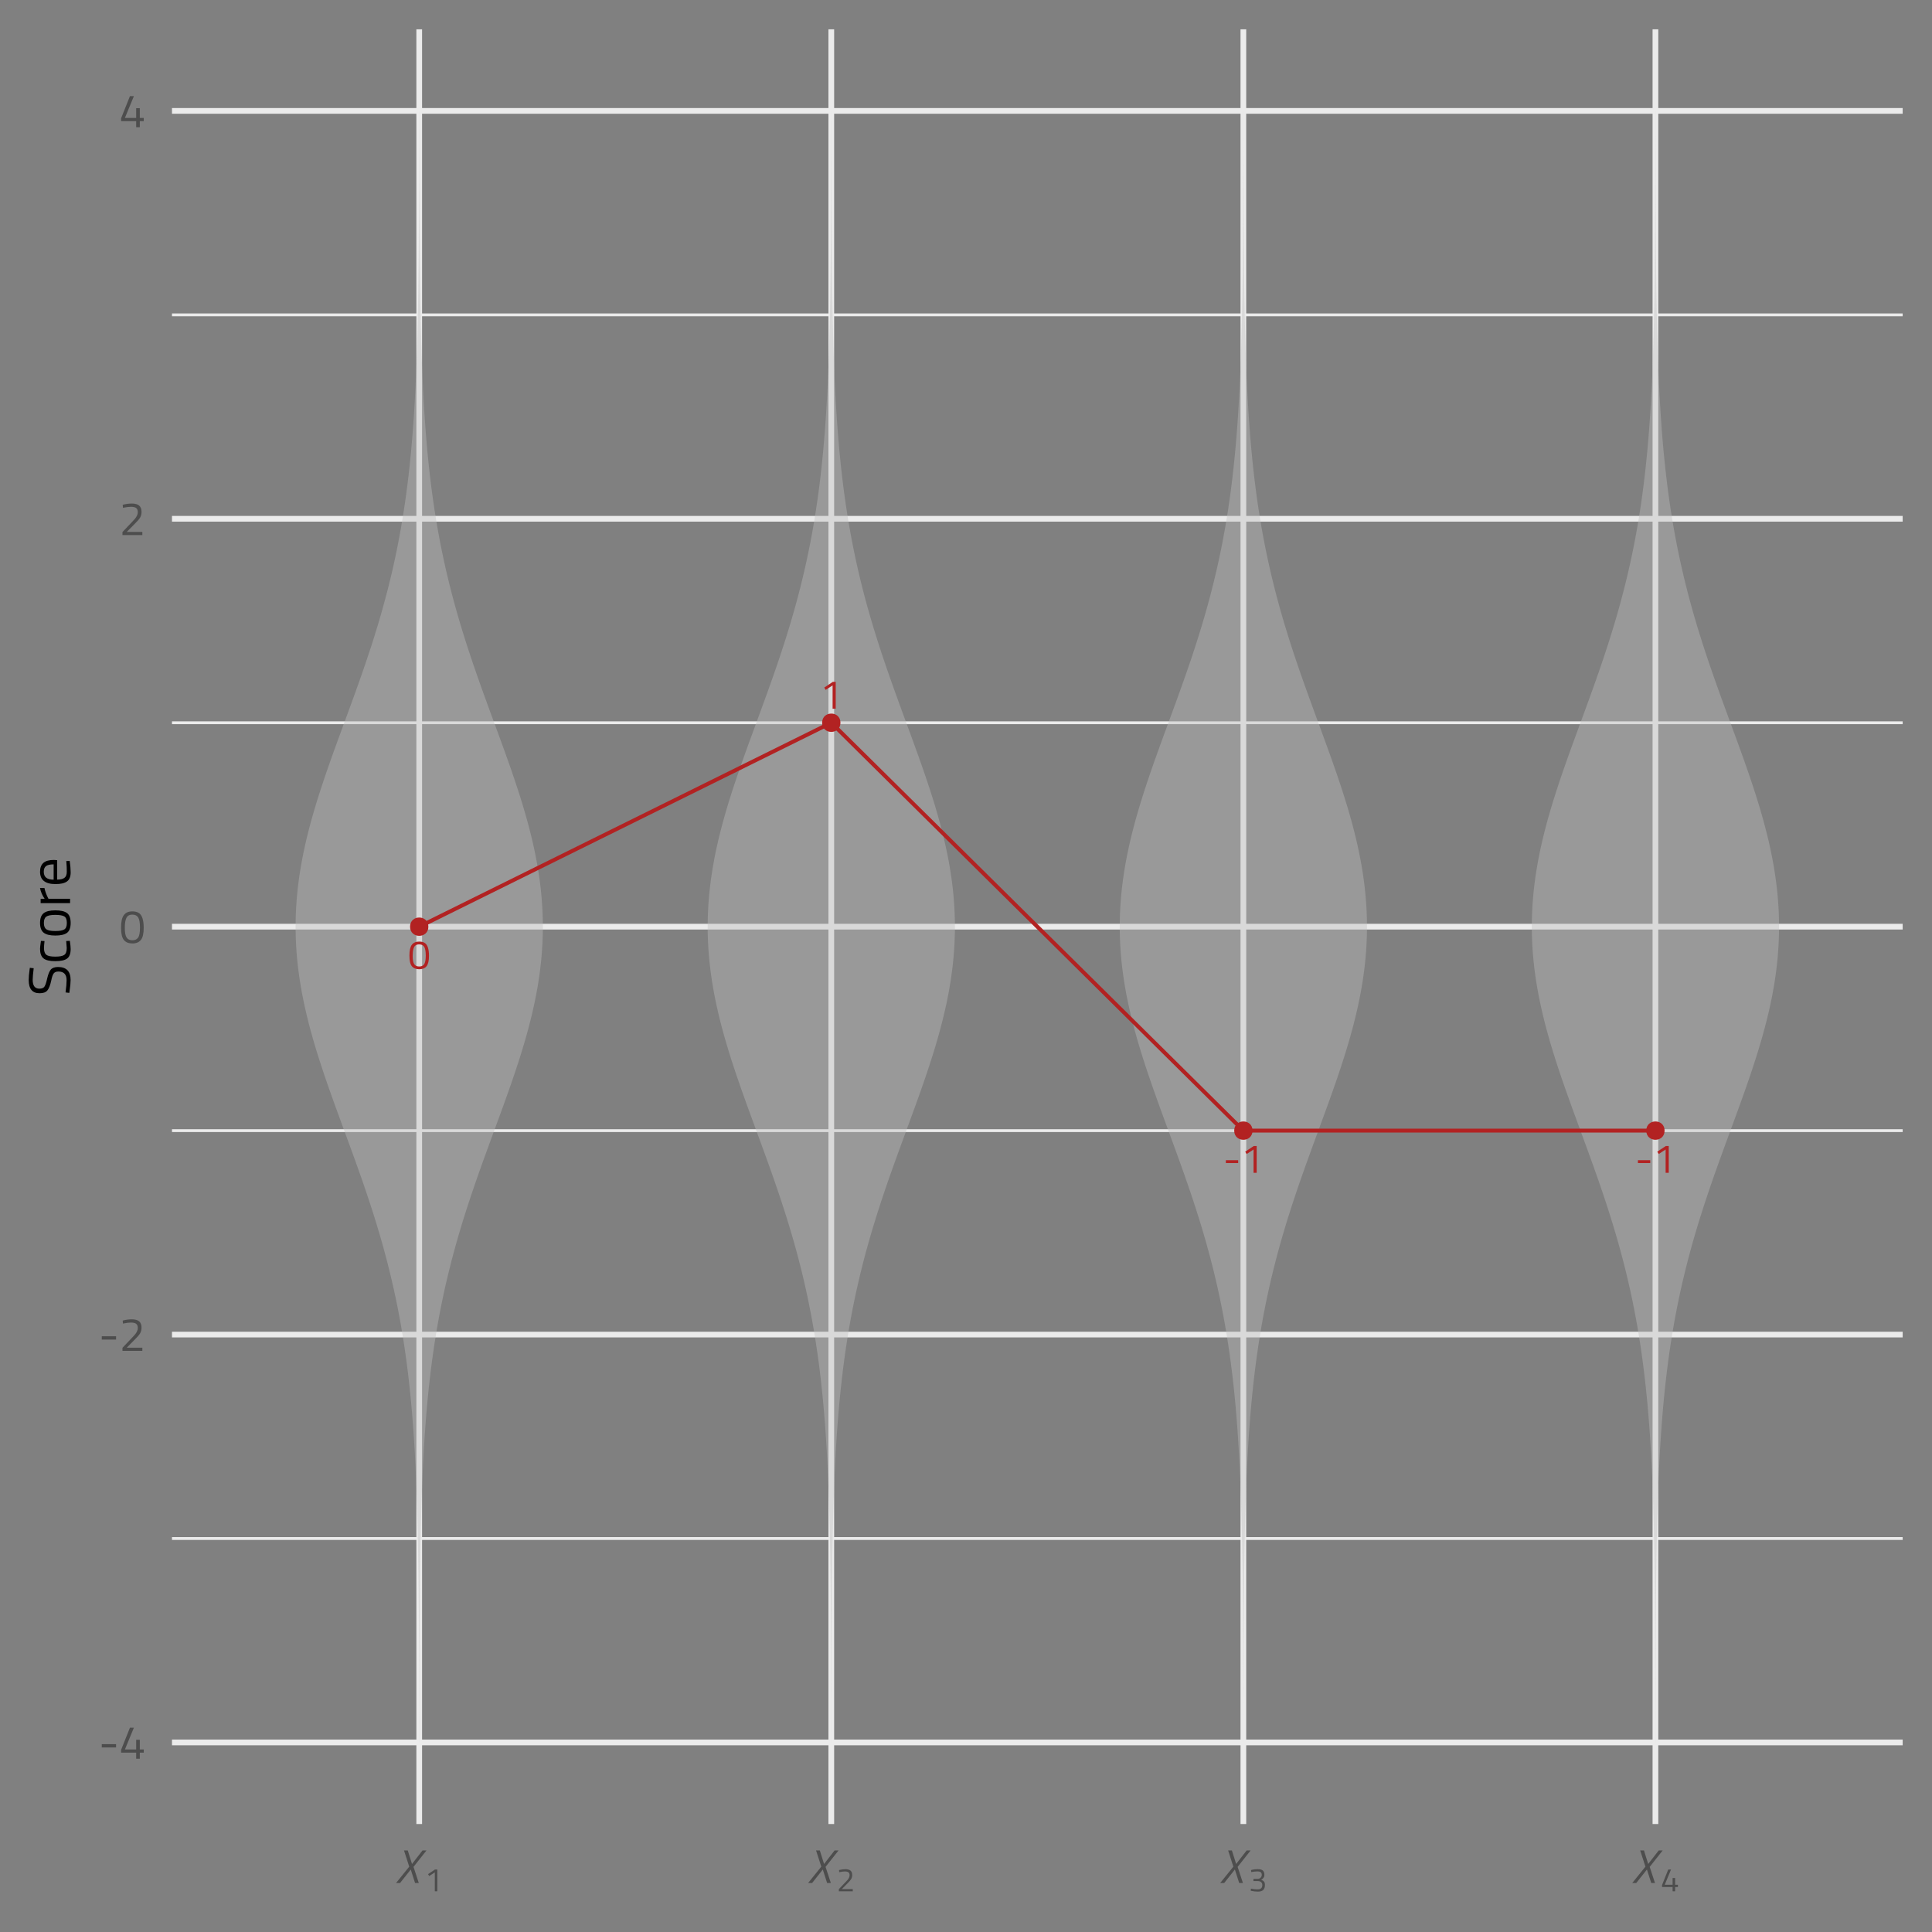 <?xml version="1.0" encoding="UTF-8"?>
<svg xmlns="http://www.w3.org/2000/svg" xmlns:xlink="http://www.w3.org/1999/xlink" width="525pt" height="525pt" viewBox="0 0 525 525" version="1.1">
<rect x="0" y="0" width="525" height="525" fill="#808080" stroke="none"/>
<defs>
<g>
<symbol overflow="visible" id="glyph0-0">
<path style="stroke:none;" d=""/>
</symbol>
<symbol overflow="visible" id="glyph0-1">
<path style="stroke:none;" d="M 3.078 -7.406 C 3.68 -7.406 4.172 -7.293 4.547 -7.066 C 5.344 -6.594 5.742 -5.414 5.742 -3.531 C 5.742 -2.199 5.52 -1.258 5.078 -0.711 C 4.633 -0.164 3.969 0.105 3.09 0.109 C 2.203 0.105 1.539 -0.16 1.098 -0.699 C 0.648 -1.238 0.426 -2.203 0.43 -3.594 C 0.426 -4.977 0.645 -5.961 1.086 -6.539 C 1.523 -7.117 2.188 -7.406 3.078 -7.406 Z M 3.09 -6.645 C 2.668 -6.645 2.34 -6.555 2.098 -6.383 C 1.574 -6.016 1.312 -5.062 1.312 -3.523 C 1.312 -2.43 1.453 -1.676 1.742 -1.262 C 2.027 -0.844 2.477 -0.637 3.09 -0.641 C 3.699 -0.637 4.148 -0.848 4.438 -1.27 C 4.719 -1.688 4.863 -2.465 4.867 -3.602 C 4.863 -4.738 4.727 -5.531 4.453 -5.977 C 4.176 -6.422 3.719 -6.645 3.09 -6.645 Z M 3.09 -6.645 "/>
</symbol>
<symbol overflow="visible" id="glyph0-2">
<path style="stroke:none;" d="M 4.293 -7.285 L 4.293 0 L 3.445 0 L 3.445 -6.336 L 1.566 -5.102 L 1.18 -5.742 L 3.5 -7.285 Z M 4.293 -7.285 "/>
</symbol>
<symbol overflow="visible" id="glyph0-3">
<path style="stroke:none;" d="M 0.75 -2.648 L 0.75 -3.422 L 4.098 -3.422 L 4.098 -2.648 Z M 0.75 -2.648 "/>
</symbol>
<symbol overflow="visible" id="glyph1-0">
<path style="stroke:none;" d=""/>
</symbol>
<symbol overflow="visible" id="glyph1-1">
<path style="stroke:none;" d="M 0.871 -3.07 L 0.871 -3.969 L 4.75 -3.969 L 4.75 -3.07 Z M 0.871 -3.07 "/>
</symbol>
<symbol overflow="visible" id="glyph1-2">
<path style="stroke:none;" d="M 4.609 0 L 4.609 -1.652 L 0.512 -1.652 L 0.512 -2.418 L 2.918 -8.449 L 3.992 -8.449 L 1.547 -2.523 L 4.609 -2.523 L 4.609 -5.16 L 5.594 -5.16 L 5.594 -2.523 L 6.668 -2.523 L 6.668 -1.652 L 5.594 -1.652 L 5.594 0 Z M 4.609 0 "/>
</symbol>
<symbol overflow="visible" id="glyph1-3">
<path style="stroke:none;" d="M 6.285 0 L 0.883 0 L 0.883 -0.832 L 3.355 -3.43 C 3.777 -3.871 4.086 -4.211 4.285 -4.441 C 4.48 -4.672 4.66 -4.945 4.816 -5.262 C 4.973 -5.574 5.051 -5.887 5.055 -6.207 C 5.051 -6.75 4.902 -7.137 4.605 -7.359 C 4.309 -7.578 3.844 -7.688 3.211 -7.691 C 2.656 -7.688 2.035 -7.617 1.355 -7.477 L 1.023 -7.41 L 0.945 -8.23 C 1.754 -8.457 2.594 -8.57 3.457 -8.574 C 4.316 -8.57 4.965 -8.391 5.406 -8.031 C 5.844 -7.668 6.062 -7.094 6.066 -6.309 C 6.062 -5.711 5.93 -5.191 5.668 -4.746 C 5.402 -4.301 4.949 -3.766 4.301 -3.148 L 2.047 -0.859 L 6.285 -0.859 Z M 6.285 0 "/>
</symbol>
<symbol overflow="visible" id="glyph1-4">
<path style="stroke:none;" d="M 3.57 -8.59 C 4.266 -8.59 4.836 -8.457 5.273 -8.191 C 6.195 -7.645 6.656 -6.277 6.656 -4.098 C 6.656 -2.547 6.398 -1.457 5.887 -0.824 C 5.375 -0.188 4.605 0.129 3.582 0.129 C 2.555 0.129 1.785 -0.184 1.273 -0.812 C 0.754 -1.438 0.496 -2.555 0.5 -4.164 C 0.496 -5.77 0.75 -6.91 1.262 -7.582 C 1.766 -8.254 2.535 -8.59 3.57 -8.59 Z M 3.586 -7.707 C 3.098 -7.703 2.711 -7.602 2.434 -7.398 C 1.824 -6.977 1.523 -5.871 1.523 -4.082 C 1.523 -2.816 1.688 -1.945 2.023 -1.465 C 2.352 -0.98 2.871 -0.738 3.582 -0.742 C 4.285 -0.738 4.809 -0.98 5.145 -1.473 C 5.477 -1.957 5.641 -2.859 5.645 -4.18 C 5.641 -5.492 5.48 -6.41 5.164 -6.93 C 4.84 -7.445 4.316 -7.703 3.586 -7.707 Z M 3.586 -7.707 "/>
</symbol>
<symbol overflow="visible" id="glyph2-0">
<path style="stroke:none;" d=""/>
</symbol>
<symbol overflow="visible" id="glyph2-1">
<path style="stroke:none;" d="M 3.34 -8.859 L 4.492 -5.172 L 7.359 -8.859 L 8.434 -8.859 L 4.902 -4.391 L 6.336 0 L 5.324 0 L 4.148 -3.672 L 1.242 0 L 0.152 0 L 3.738 -4.441 L 2.316 -8.859 Z M 3.34 -8.859 "/>
</symbol>
<symbol overflow="visible" id="glyph3-0">
<path style="stroke:none;" d=""/>
</symbol>
<symbol overflow="visible" id="glyph3-1">
<path style="stroke:none;" d="M 3.484 -5.914 L 3.484 0 L 2.797 0 L 2.797 -5.145 L 1.273 -4.141 L 0.957 -4.66 L 2.84 -5.914 Z M 3.484 -5.914 "/>
</symbol>
<symbol overflow="visible" id="glyph3-2">
<path style="stroke:none;" d="M 4.398 0 L 0.617 0 L 0.617 -0.582 L 2.348 -2.402 C 2.645 -2.711 2.863 -2.945 3 -3.109 C 3.137 -3.27 3.258 -3.461 3.371 -3.684 C 3.48 -3.902 3.539 -4.121 3.539 -4.344 C 3.539 -4.723 3.434 -4.992 3.223 -5.152 C 3.012 -5.305 2.688 -5.383 2.25 -5.387 C 1.859 -5.383 1.426 -5.332 0.949 -5.234 L 0.719 -5.188 L 0.664 -5.762 C 1.227 -5.918 1.812 -6 2.418 -6.004 C 3.02 -6 3.477 -5.871 3.785 -5.621 C 4.09 -5.363 4.242 -4.965 4.246 -4.418 C 4.242 -3.996 4.148 -3.629 3.969 -3.324 C 3.781 -3.012 3.465 -2.641 3.012 -2.203 L 1.434 -0.602 L 4.398 -0.602 Z M 4.398 0 "/>
</symbol>
<symbol overflow="visible" id="glyph3-3">
<path style="stroke:none;" d="M 0.645 -5.762 C 1.207 -5.926 1.809 -6.012 2.449 -6.012 C 3.09 -6.012 3.555 -5.887 3.844 -5.645 C 4.129 -5.395 4.27 -5.004 4.273 -4.473 C 4.27 -4.191 4.234 -3.992 4.16 -3.875 C 4.086 -3.75 4.023 -3.656 3.98 -3.594 C 3.934 -3.523 3.879 -3.461 3.809 -3.406 C 3.676 -3.301 3.57 -3.23 3.496 -3.191 L 3.395 -3.129 C 3.738 -3 3.996 -2.836 4.164 -2.645 C 4.332 -2.449 4.418 -2.133 4.418 -1.695 C 4.418 -1.086 4.262 -0.637 3.957 -0.348 C 3.645 -0.055 3.16 0.086 2.5 0.09 C 1.973 0.086 1.418 0.031 0.832 -0.09 L 0.555 -0.152 L 0.617 -0.719 C 1.258 -0.582 1.863 -0.516 2.43 -0.52 C 3.281 -0.523 3.707 -0.906 3.711 -1.668 C 3.707 -2.375 3.301 -2.746 2.492 -2.777 L 1.301 -2.777 L 1.301 -3.367 L 2.492 -3.367 C 2.738 -3.363 2.98 -3.465 3.215 -3.668 C 3.445 -3.867 3.562 -4.129 3.566 -4.461 C 3.562 -4.785 3.469 -5.023 3.289 -5.172 C 3.102 -5.316 2.793 -5.391 2.355 -5.395 C 1.879 -5.391 1.406 -5.344 0.941 -5.258 L 0.707 -5.215 Z M 0.645 -5.762 "/>
</symbol>
<symbol overflow="visible" id="glyph3-4">
<path style="stroke:none;" d="M 3.227 0 L 3.227 -1.156 L 0.359 -1.156 L 0.359 -1.695 L 2.043 -5.914 L 2.797 -5.914 L 1.086 -1.766 L 3.227 -1.766 L 3.227 -3.609 L 3.914 -3.609 L 3.914 -1.766 L 4.668 -1.766 L 4.668 -1.156 L 3.914 -1.156 L 3.914 0 Z M 3.227 0 "/>
</symbol>
<symbol overflow="visible" id="glyph4-0">
<path style="stroke:none;" d=""/>
</symbol>
<symbol overflow="visible" id="glyph4-1">
<path style="stroke:none;" d="M -10.16 -4.414 C -10.16 -2.812 -9.555 -2.016 -8.352 -2.016 C -7.676 -2.016 -7.215 -2.199 -6.969 -2.566 C -6.715 -2.934 -6.465 -3.68 -6.215 -4.809 C -5.961 -5.93 -5.637 -6.727 -5.238 -7.199 C -4.84 -7.664 -4.18 -7.898 -3.266 -7.902 C -0.992 -7.898 0.141 -6.719 0.145 -4.367 C 0.141 -3.586 0.051 -2.613 -0.129 -1.441 L -0.207 -0.863 L -1.23 -0.992 C -1.039 -2.438 -0.941 -3.543 -0.945 -4.305 C -0.941 -5.879 -1.684 -6.668 -3.168 -6.672 C -3.762 -6.668 -4.191 -6.496 -4.453 -6.152 C -4.715 -5.805 -4.938 -5.156 -5.121 -4.207 C -5.387 -2.957 -5.73 -2.07 -6.152 -1.551 C -6.574 -1.027 -7.281 -0.766 -8.273 -0.77 C -10.254 -0.766 -11.242 -1.957 -11.246 -4.336 C -11.242 -5.113 -11.164 -6.047 -11.008 -7.137 L -10.93 -7.68 L -9.887 -7.566 C -10.066 -6.082 -10.16 -5.031 -10.16 -4.414 Z M -10.16 -4.414 "/>
</symbol>
<symbol overflow="visible" id="glyph4-2">
<path style="stroke:none;" d="M -8.16 -4.145 C -8.156 -4.492 -8.094 -5.09 -7.969 -5.938 L -7.922 -6.32 L -6.945 -6.273 C -7.039 -5.418 -7.09 -4.789 -7.09 -4.383 C -7.09 -3.477 -6.871 -2.859 -6.441 -2.535 C -6.004 -2.207 -5.203 -2.043 -4.039 -2.047 C -2.867 -2.043 -2.055 -2.195 -1.598 -2.504 C -1.137 -2.805 -0.906 -3.438 -0.91 -4.398 L -1.055 -6.289 L -0.062 -6.336 C 0.086 -5.34 0.156 -4.602 0.16 -4.113 C 0.156 -2.863 -0.16 -2 -0.801 -1.527 C -1.438 -1.051 -2.516 -0.812 -4.039 -0.816 C -5.555 -0.812 -6.621 -1.07 -7.238 -1.582 C -7.848 -2.094 -8.156 -2.945 -8.16 -4.145 Z M -8.16 -4.145 "/>
</symbol>
<symbol overflow="visible" id="glyph4-3">
<path style="stroke:none;" d="M -4.016 -0.801 C -5.473 -0.797 -6.531 -1.059 -7.184 -1.582 C -7.832 -2.105 -8.156 -2.988 -8.16 -4.23 C -8.156 -5.473 -7.832 -6.352 -7.184 -6.871 C -6.531 -7.387 -5.473 -7.645 -4.016 -7.648 C -2.551 -7.645 -1.492 -7.398 -0.832 -6.91 C -0.172 -6.418 0.156 -5.523 0.16 -4.223 C 0.156 -2.922 -0.172 -2.027 -0.832 -1.535 C -1.492 -1.043 -2.551 -0.797 -4.016 -0.801 Z M -4.039 -2.031 C -2.867 -2.027 -2.051 -2.168 -1.582 -2.453 C -1.113 -2.734 -0.879 -3.328 -0.879 -4.23 C -0.879 -5.133 -1.109 -5.723 -1.574 -6 C -2.039 -6.273 -2.859 -6.41 -4.031 -6.414 C -5.203 -6.41 -6.012 -6.254 -6.457 -5.949 C -6.898 -5.637 -7.117 -5.066 -7.121 -4.23 C -7.117 -3.395 -6.898 -2.816 -6.457 -2.504 C -6.012 -2.184 -5.203 -2.027 -4.039 -2.031 Z M -4.039 -2.031 "/>
</symbol>
<symbol overflow="visible" id="glyph4-4">
<path style="stroke:none;" d="M 0 -1.152 L -8 -1.152 L -8 -2.336 L -6.91 -2.336 C -7.547 -3.262 -7.969 -4.238 -8.176 -5.266 L -6.961 -5.266 C -6.875 -4.816 -6.738 -4.348 -6.559 -3.863 C -6.375 -3.375 -6.215 -3.008 -6.078 -2.754 L -5.871 -2.352 L 0 -2.352 Z M 0 -1.152 "/>
</symbol>
<symbol overflow="visible" id="glyph4-5">
<path style="stroke:none;" d="M -0.992 -6.594 L -1.039 -7.055 L -0.098 -7.09 C 0.074 -5.871 0.156 -4.828 0.16 -3.969 C 0.156 -2.812 -0.172 -1.996 -0.84 -1.52 C -1.504 -1.035 -2.543 -0.797 -3.953 -0.801 C -6.754 -0.797 -8.156 -1.91 -8.16 -4.145 C -8.156 -5.219 -7.855 -6.023 -7.254 -6.559 C -6.652 -7.09 -5.703 -7.359 -4.414 -7.359 L -3.504 -7.297 L -3.504 -2.016 C -2.617 -2.016 -1.961 -2.176 -1.535 -2.496 C -1.105 -2.816 -0.891 -3.371 -0.895 -4.168 C -0.891 -4.957 -0.922 -5.766 -0.992 -6.594 Z M -4.465 -6.16 C -5.445 -6.156 -6.137 -6 -6.543 -5.688 C -6.945 -5.371 -7.148 -4.859 -7.152 -4.152 C -7.148 -3.441 -6.934 -2.906 -6.512 -2.551 C -6.082 -2.191 -5.402 -2.008 -4.465 -2 Z M -4.465 -6.16 "/>
</symbol>
</g>
<clipPath id="clip1">
  <path d="M 46.734 417 L 517.031 417 L 517.031 419 L 46.734 419 Z M 46.734 417 "/>
</clipPath>
<clipPath id="clip2">
  <path d="M 46.734 306 L 517.031 306 L 517.031 308 L 46.734 308 Z M 46.734 306 "/>
</clipPath>
<clipPath id="clip3">
  <path d="M 46.734 196 L 517.031 196 L 517.031 197 L 46.734 197 Z M 46.734 196 "/>
</clipPath>
<clipPath id="clip4">
  <path d="M 46.734 85 L 517.031 85 L 517.031 86 L 46.734 86 Z M 46.734 85 "/>
</clipPath>
<clipPath id="clip5">
  <path d="M 46.734 472 L 517.031 472 L 517.031 475 L 46.734 475 Z M 46.734 472 "/>
</clipPath>
<clipPath id="clip6">
  <path d="M 46.734 361 L 517.031 361 L 517.031 364 L 46.734 364 Z M 46.734 361 "/>
</clipPath>
<clipPath id="clip7">
  <path d="M 46.734 251 L 517.031 251 L 517.031 253 L 46.734 253 Z M 46.734 251 "/>
</clipPath>
<clipPath id="clip8">
  <path d="M 46.734 140 L 517.031 140 L 517.031 142 L 46.734 142 Z M 46.734 140 "/>
</clipPath>
<clipPath id="clip9">
  <path d="M 46.734 29 L 517.031 29 L 517.031 31 L 46.734 31 Z M 46.734 29 "/>
</clipPath>
<clipPath id="clip10">
  <path d="M 113 7.969 L 115 7.969 L 115 495.66 L 113 495.66 Z M 113 7.969 "/>
</clipPath>
<clipPath id="clip11">
  <path d="M 225 7.969 L 227 7.969 L 227 495.66 L 225 495.66 Z M 225 7.969 "/>
</clipPath>
<clipPath id="clip12">
  <path d="M 337 7.969 L 339 7.969 L 339 495.66 L 337 495.66 Z M 337 7.969 "/>
</clipPath>
<clipPath id="clip13">
  <path d="M 449 7.969 L 451 7.969 L 451 495.66 L 449 495.66 Z M 449 7.969 "/>
</clipPath>
</defs>
<g id="surface64">
<g clip-path="url(#clip1)" clip-rule="nonzero">
<path style="fill:none;stroke-width:0.776;stroke-linecap:butt;stroke-linejoin:round;stroke:rgb(92.157%,92.157%,92.157%);stroke-opacity:1;stroke-miterlimit:10;" d="M 46.734 418.074 L 517.031 418.074 "/>
</g>
<g clip-path="url(#clip2)" clip-rule="nonzero">
<path style="fill:none;stroke-width:0.776;stroke-linecap:butt;stroke-linejoin:round;stroke:rgb(92.157%,92.157%,92.157%);stroke-opacity:1;stroke-miterlimit:10;" d="M 46.734 307.234 L 517.031 307.234 "/>
</g>
<g clip-path="url(#clip3)" clip-rule="nonzero">
<path style="fill:none;stroke-width:0.776;stroke-linecap:butt;stroke-linejoin:round;stroke:rgb(92.157%,92.157%,92.157%);stroke-opacity:1;stroke-miterlimit:10;" d="M 46.734 196.395 L 517.031 196.395 "/>
</g>
<g clip-path="url(#clip4)" clip-rule="nonzero">
<path style="fill:none;stroke-width:0.776;stroke-linecap:butt;stroke-linejoin:round;stroke:rgb(92.157%,92.157%,92.157%);stroke-opacity:1;stroke-miterlimit:10;" d="M 46.734 85.559 L 517.031 85.559 "/>
</g>
<g clip-path="url(#clip5)" clip-rule="nonzero">
<path style="fill:none;stroke-width:1.552;stroke-linecap:butt;stroke-linejoin:round;stroke:rgb(92.157%,92.157%,92.157%);stroke-opacity:1;stroke-miterlimit:10;" d="M 46.734 473.492 L 517.031 473.492 "/>
</g>
<g clip-path="url(#clip6)" clip-rule="nonzero">
<path style="fill:none;stroke-width:1.552;stroke-linecap:butt;stroke-linejoin:round;stroke:rgb(92.157%,92.157%,92.157%);stroke-opacity:1;stroke-miterlimit:10;" d="M 46.734 362.656 L 517.031 362.656 "/>
</g>
<g clip-path="url(#clip7)" clip-rule="nonzero">
<path style="fill:none;stroke-width:1.552;stroke-linecap:butt;stroke-linejoin:round;stroke:rgb(92.157%,92.157%,92.157%);stroke-opacity:1;stroke-miterlimit:10;" d="M 46.734 251.816 L 517.031 251.816 "/>
</g>
<g clip-path="url(#clip8)" clip-rule="nonzero">
<path style="fill:none;stroke-width:1.552;stroke-linecap:butt;stroke-linejoin:round;stroke:rgb(92.157%,92.157%,92.157%);stroke-opacity:1;stroke-miterlimit:10;" d="M 46.734 140.977 L 517.031 140.977 "/>
</g>
<g clip-path="url(#clip9)" clip-rule="nonzero">
<path style="fill:none;stroke-width:1.552;stroke-linecap:butt;stroke-linejoin:round;stroke:rgb(92.157%,92.157%,92.157%);stroke-opacity:1;stroke-miterlimit:10;" d="M 46.734 30.137 L 517.031 30.137 "/>
</g>
<g clip-path="url(#clip10)" clip-rule="nonzero">
<path style="fill:none;stroke-width:1.552;stroke-linecap:butt;stroke-linejoin:round;stroke:rgb(92.157%,92.157%,92.157%);stroke-opacity:1;stroke-miterlimit:10;" d="M 113.918 495.66 L 113.918 7.969 "/>
</g>
<g clip-path="url(#clip11)" clip-rule="nonzero">
<path style="fill:none;stroke-width:1.552;stroke-linecap:butt;stroke-linejoin:round;stroke:rgb(92.157%,92.157%,92.157%);stroke-opacity:1;stroke-miterlimit:10;" d="M 225.895 495.66 L 225.895 7.969 "/>
</g>
<g clip-path="url(#clip12)" clip-rule="nonzero">
<path style="fill:none;stroke-width:1.552;stroke-linecap:butt;stroke-linejoin:round;stroke:rgb(92.157%,92.157%,92.157%);stroke-opacity:1;stroke-miterlimit:10;" d="M 337.871 495.66 L 337.871 7.969 "/>
</g>
<g clip-path="url(#clip13)" clip-rule="nonzero">
<path style="fill:none;stroke-width:1.552;stroke-linecap:butt;stroke-linejoin:round;stroke:rgb(92.157%,92.157%,92.157%);stroke-opacity:1;stroke-miterlimit:10;" d="M 449.844 495.66 L 449.844 7.969 "/>
</g>
<path style=" stroke:none;fill-rule:nonzero;fill:rgb(74.51%,74.51%,74.51%);fill-opacity:0.4;" d="M 147.512 251.816 L 147.512 251.262 L 147.496 250.152 L 147.484 249.598 L 147.469 249.043 L 147.453 248.492 L 147.406 247.383 L 147.344 246.273 L 147.309 245.719 L 147.23 244.609 L 147.184 244.059 L 147.137 243.504 L 147.086 242.949 L 147.031 242.395 L 146.973 241.84 L 146.848 240.73 L 146.781 240.18 L 146.711 239.625 L 146.637 239.07 L 146.48 237.961 L 146.223 236.297 L 146.129 235.746 L 146.035 235.191 L 145.938 234.637 L 145.836 234.082 L 145.625 232.973 L 145.406 231.863 L 145.289 231.312 L 145.172 230.758 L 144.93 229.648 L 144.805 229.094 L 144.547 227.984 L 144.414 227.43 L 144.277 226.879 L 144.141 226.324 L 144 225.77 L 143.566 224.105 L 143.414 223.551 L 143.266 222.996 L 143.109 222.445 L 142.797 221.336 L 142.477 220.227 L 142.312 219.672 L 142.145 219.117 L 141.98 218.562 L 141.809 218.012 L 141.293 216.348 L 141.117 215.793 L 140.578 214.129 L 140.395 213.578 L 139.844 211.914 L 139.656 211.359 L 139.465 210.805 L 139.277 210.25 L 139.086 209.695 L 138.895 209.145 L 138.703 208.59 L 137.922 206.371 L 137.723 205.816 L 137.527 205.262 L 137.328 204.711 L 136.93 203.602 L 136.727 203.047 L 136.527 202.492 L 136.324 201.938 L 136.125 201.383 L 135.922 200.828 L 135.719 200.277 L 134.5 196.949 L 134.293 196.395 L 134.09 195.844 L 132.668 191.961 L 132.465 191.41 L 132.266 190.855 L 131.859 189.746 L 131.062 187.527 L 130.863 186.977 L 130.664 186.422 L 130.469 185.867 L 130.27 185.312 L 129.879 184.203 L 129.688 183.648 L 129.492 183.094 L 129.301 182.543 L 128.727 180.879 L 128.164 179.215 L 127.977 178.664 L 127.242 176.445 L 126.703 174.781 L 126.527 174.23 L 126.176 173.121 L 125.66 171.457 L 125.324 170.348 L 125.156 169.797 L 124.988 169.242 L 124.824 168.688 L 124.664 168.133 L 124.5 167.578 L 124.34 167.023 L 124.184 166.469 L 124.023 165.914 L 123.867 165.363 L 123.258 163.145 L 123.109 162.59 L 122.965 162.035 L 122.816 161.48 L 122.672 160.93 L 122.109 158.711 L 121.973 158.156 L 121.707 157.047 L 121.574 156.496 L 121.441 155.941 L 121.184 154.832 L 120.809 153.168 L 120.688 152.613 L 120.566 152.062 L 120.215 150.398 L 119.875 148.734 L 119.766 148.18 L 119.656 147.629 L 119.34 145.965 L 119.035 144.301 L 118.938 143.746 L 118.84 143.195 L 118.465 140.977 L 118.285 139.867 L 118.199 139.312 L 118.113 138.762 L 118.027 138.207 L 117.781 136.543 L 117.547 134.879 L 117.469 134.328 L 117.32 133.219 L 117.039 131 L 116.973 130.445 L 116.906 129.895 L 116.84 129.34 L 116.652 127.676 L 116.594 127.121 L 116.531 126.566 L 116.473 126.012 L 116.418 125.461 L 116.359 124.906 L 116.195 123.242 L 116.043 121.578 L 115.992 121.027 L 115.805 118.809 L 115.762 118.254 L 115.715 117.699 L 115.672 117.148 L 115.633 116.594 L 115.59 116.039 L 115.395 113.266 L 115.359 112.715 L 115.219 110.496 L 115.125 108.832 L 115.094 108.281 L 115.062 107.727 L 115.035 107.172 L 115.004 106.617 L 114.895 104.398 L 114.871 103.848 L 114.844 103.293 L 114.75 101.074 L 114.73 100.52 L 114.707 99.965 L 114.684 99.414 L 114.566 96.086 L 114.551 95.531 L 114.531 94.98 L 114.5 93.871 L 114.48 93.316 L 114.449 92.207 L 114.438 91.652 L 114.422 91.098 L 114.406 90.547 L 114.395 89.992 L 114.379 89.438 L 114.367 88.883 L 114.352 88.328 L 114.316 86.664 L 114.305 86.113 L 114.27 84.449 L 114.262 83.895 L 114.25 83.34 L 114.242 82.785 L 114.23 82.23 L 114.223 81.68 L 114.211 81.125 L 114.164 77.797 L 114.156 77.246 L 114.133 75.582 L 114.129 75.027 L 114.113 73.918 L 114.109 73.363 L 114.102 72.812 L 114.098 72.258 L 114.09 71.703 L 114.086 71.148 L 114.078 70.594 L 114.066 68.93 L 114.059 68.379 L 114.031 64.496 L 114.027 63.945 L 114.012 61.727 L 114.012 61.172 L 114.004 60.062 L 114 59.512 L 114 58.957 L 113.992 57.848 L 113.992 57.293 L 113.984 56.184 L 113.984 55.633 L 113.98 55.078 L 113.98 54.523 L 113.977 53.969 L 113.977 53.414 L 113.973 52.859 L 113.973 52.305 L 113.969 51.75 L 113.969 51.199 L 113.965 50.645 L 113.965 50.09 L 113.961 49.535 L 113.961 48.426 L 113.957 47.871 L 113.957 46.766 L 113.953 46.211 L 113.953 45.102 L 113.949 44.547 L 113.949 43.438 L 113.945 42.883 L 113.945 40.668 L 113.941 40.113 L 113.941 38.449 L 113.938 37.898 L 113.938 35.125 L 113.934 34.57 L 113.934 31.246 L 113.93 30.691 L 113.93 30.137 L 113.91 30.137 L 113.906 30.691 L 113.906 34.016 L 113.902 34.57 L 113.902 37.344 L 113.898 37.898 L 113.898 40.113 L 113.895 40.668 L 113.895 42.332 L 113.891 42.883 L 113.891 44.547 L 113.887 45.102 L 113.887 46.211 L 113.883 46.766 L 113.883 47.871 L 113.879 48.426 L 113.879 48.98 L 113.875 49.535 L 113.875 50.645 L 113.871 51.199 L 113.871 51.75 L 113.867 52.305 L 113.867 52.859 L 113.863 53.414 L 113.863 53.969 L 113.859 54.523 L 113.859 55.078 L 113.855 55.633 L 113.855 56.184 L 113.848 57.293 L 113.848 57.848 L 113.84 58.957 L 113.84 59.512 L 113.836 60.062 L 113.824 61.727 L 113.824 62.281 L 113.812 63.945 L 113.809 64.496 L 113.781 68.379 L 113.773 68.93 L 113.766 70.039 L 113.758 70.594 L 113.75 71.703 L 113.742 72.258 L 113.738 72.812 L 113.73 73.363 L 113.727 73.918 L 113.711 75.027 L 113.707 75.582 L 113.684 77.246 L 113.676 77.797 L 113.629 81.125 L 113.617 81.68 L 113.609 82.23 L 113.598 82.785 L 113.59 83.34 L 113.566 84.449 L 113.559 85.004 L 113.535 86.113 L 113.523 86.664 L 113.488 88.328 L 113.473 88.883 L 113.461 89.438 L 113.445 89.992 L 113.434 90.547 L 113.418 91.098 L 113.387 92.207 L 113.375 92.762 L 113.355 93.316 L 113.309 94.98 L 113.289 95.531 L 113.273 96.086 L 113.176 98.859 L 113.152 99.414 L 113.133 99.965 L 113.109 100.52 L 113.09 101.074 L 113.02 102.738 L 112.992 103.293 L 112.969 103.848 L 112.941 104.398 L 112.918 104.953 L 112.836 106.617 L 112.805 107.172 L 112.777 107.727 L 112.746 108.281 L 112.715 108.832 L 112.652 109.941 L 112.617 110.496 L 112.586 111.051 L 112.48 112.715 L 112.445 113.266 L 112.25 116.039 L 112.164 117.148 L 112.121 117.699 L 112.035 118.809 L 111.895 120.473 L 111.844 121.027 L 111.797 121.578 L 111.695 122.688 L 111.641 123.242 L 111.59 123.797 L 111.48 124.906 L 111.422 125.461 L 111.363 126.012 L 111.309 126.566 L 111.246 127.121 L 111.188 127.676 L 111.062 128.785 L 110.996 129.34 L 110.934 129.895 L 110.867 130.445 L 110.801 131 L 110.59 132.664 L 110.516 133.219 L 110.445 133.773 L 110.371 134.328 L 110.293 134.879 L 110.059 136.543 L 109.812 138.207 L 109.727 138.762 L 109.641 139.312 L 109.551 139.867 L 109.465 140.422 L 109.375 140.977 L 109 143.195 L 108.902 143.746 L 108.805 144.301 L 108.5 145.965 L 108.184 147.629 L 108.074 148.18 L 107.965 148.734 L 107.625 150.398 L 107.273 152.062 L 107.152 152.613 L 107.031 153.168 L 106.656 154.832 L 106.398 155.941 L 106.266 156.496 L 106.133 157.047 L 106 157.602 L 105.59 159.266 L 105.309 160.375 L 105.164 160.93 L 105.02 161.48 L 104.875 162.035 L 104.43 163.699 L 104.125 164.809 L 103.969 165.363 L 103.816 165.914 L 103.656 166.469 L 103.5 167.023 L 103.34 167.578 L 103.176 168.133 L 103.016 168.688 L 102.848 169.242 L 102.684 169.797 L 102.516 170.348 L 102.18 171.457 L 101.664 173.121 L 101.312 174.23 L 101.137 174.781 L 100.598 176.445 L 99.863 178.664 L 99.676 179.215 L 99.113 180.879 L 98.539 182.543 L 98.348 183.094 L 98.152 183.648 L 97.961 184.203 L 97.57 185.312 L 97.371 185.867 L 97.176 186.422 L 96.977 186.977 L 96.777 187.527 L 96.18 189.191 L 95.977 189.746 L 95.777 190.301 L 95.574 190.855 L 95.375 191.41 L 95.172 191.961 L 93.75 195.844 L 93.543 196.395 L 92.121 200.277 L 91.918 200.828 L 91.715 201.383 L 91.516 201.938 L 91.312 202.492 L 91.113 203.047 L 90.91 203.602 L 90.512 204.711 L 90.312 205.262 L 90.117 205.816 L 89.918 206.371 L 89.137 208.59 L 88.945 209.145 L 88.754 209.695 L 88.562 210.25 L 88.375 210.805 L 88.184 211.359 L 87.996 211.914 L 87.812 212.469 L 87.625 213.023 L 87.441 213.578 L 87.262 214.129 L 86.723 215.793 L 86.547 216.348 L 86.375 216.902 L 86.199 217.457 L 86.031 218.012 L 85.859 218.562 L 85.695 219.117 L 85.527 219.672 L 85.363 220.227 L 84.883 221.891 L 84.73 222.445 L 84.574 222.996 L 84.422 223.551 L 84.273 224.105 L 83.84 225.77 L 83.699 226.324 L 83.562 226.879 L 83.426 227.43 L 83.293 227.984 L 83.035 229.094 L 82.91 229.648 L 82.668 230.758 L 82.551 231.312 L 82.434 231.863 L 82.105 233.527 L 81.902 234.637 L 81.805 235.191 L 81.711 235.746 L 81.617 236.297 L 81.359 237.961 L 81.203 239.07 L 81.129 239.625 L 81.059 240.18 L 80.992 240.73 L 80.867 241.84 L 80.809 242.395 L 80.754 242.949 L 80.703 243.504 L 80.656 244.059 L 80.609 244.609 L 80.566 245.164 L 80.496 246.273 L 80.434 247.383 L 80.387 248.492 L 80.371 249.043 L 80.355 249.598 L 80.332 250.707 L 80.328 251.262 L 80.328 252.371 L 80.332 252.926 L 80.344 253.477 L 80.355 254.031 L 80.387 255.141 L 80.434 256.25 L 80.496 257.359 L 80.531 257.91 L 80.566 258.465 L 80.609 259.02 L 80.703 260.129 L 80.754 260.684 L 80.809 261.238 L 80.867 261.793 L 80.93 262.344 L 80.992 262.898 L 81.059 263.453 L 81.129 264.008 L 81.203 264.562 L 81.359 265.672 L 81.445 266.227 L 81.531 266.777 L 81.617 267.332 L 81.805 268.441 L 81.902 268.996 L 82.105 270.105 L 82.215 270.66 L 82.324 271.211 L 82.434 271.766 L 82.668 272.875 L 82.91 273.984 L 83.035 274.539 L 83.164 275.094 L 83.293 275.645 L 83.426 276.199 L 83.699 277.309 L 83.84 277.863 L 84.273 279.527 L 84.422 280.078 L 84.574 280.633 L 84.73 281.188 L 84.883 281.742 L 85.363 283.406 L 85.527 283.961 L 85.695 284.512 L 85.859 285.066 L 86.031 285.621 L 86.199 286.176 L 86.375 286.73 L 86.547 287.285 L 86.723 287.84 L 86.902 288.395 L 87.082 288.945 L 87.441 290.055 L 87.625 290.609 L 87.812 291.164 L 87.996 291.719 L 88.184 292.273 L 88.375 292.828 L 88.562 293.379 L 89.137 295.043 L 89.918 297.262 L 90.117 297.812 L 90.312 298.367 L 90.91 300.031 L 91.113 300.586 L 91.312 301.141 L 91.516 301.695 L 91.715 302.246 L 92.934 305.574 L 93.137 306.125 L 93.543 307.234 L 93.75 307.789 L 94.562 310.008 L 94.766 310.559 L 95.375 312.223 L 95.574 312.777 L 95.777 313.332 L 95.977 313.887 L 96.18 314.441 L 96.379 314.992 L 97.176 317.211 L 97.371 317.766 L 97.57 318.32 L 97.766 318.875 L 97.961 319.426 L 98.152 319.98 L 98.348 320.535 L 99.113 322.754 L 99.301 323.309 L 99.488 323.859 L 99.863 324.969 L 100.598 327.188 L 100.777 327.742 L 100.957 328.293 L 101.137 328.848 L 101.664 330.512 L 102.18 332.176 L 102.348 332.727 L 102.684 333.836 L 102.848 334.391 L 103.016 334.945 L 103.176 335.5 L 103.34 336.055 L 103.5 336.609 L 103.656 337.16 L 103.816 337.715 L 103.969 338.27 L 104.125 338.824 L 104.43 339.934 L 104.727 341.043 L 104.875 341.594 L 105.309 343.258 L 105.59 344.367 L 105.863 345.477 L 106 346.027 L 106.398 347.691 L 106.656 348.801 L 106.906 349.91 L 107.031 350.461 L 107.273 351.57 L 107.625 353.234 L 107.852 354.344 L 107.965 354.895 L 108.184 356.004 L 108.5 357.668 L 108.703 358.777 L 108.805 359.328 L 109 360.438 L 109.375 362.656 L 109.465 363.211 L 109.551 363.762 L 109.641 364.316 L 109.812 365.426 L 110.059 367.09 L 110.137 367.641 L 110.371 369.305 L 110.445 369.859 L 110.516 370.414 L 110.59 370.969 L 110.66 371.523 L 110.73 372.074 L 110.801 372.629 L 110.934 373.738 L 110.996 374.293 L 111.062 374.848 L 111.188 375.957 L 111.246 376.508 L 111.309 377.062 L 111.363 377.617 L 111.48 378.727 L 111.59 379.836 L 111.641 380.391 L 111.695 380.941 L 111.797 382.051 L 111.844 382.605 L 111.895 383.16 L 112.035 384.824 L 112.078 385.375 L 112.25 387.594 L 112.367 389.258 L 112.406 389.809 L 112.445 390.363 L 112.586 392.582 L 112.617 393.137 L 112.652 393.691 L 112.684 394.242 L 112.777 395.906 L 112.805 396.461 L 112.836 397.016 L 112.891 398.125 L 112.918 398.676 L 112.941 399.23 L 112.969 399.785 L 112.992 400.34 L 113.02 400.895 L 113.09 402.559 L 113.109 403.109 L 113.133 403.664 L 113.152 404.219 L 113.176 404.773 L 113.254 406.992 L 113.273 407.543 L 113.289 408.098 L 113.309 408.652 L 113.355 410.316 L 113.375 410.871 L 113.387 411.426 L 113.402 411.977 L 113.434 413.086 L 113.445 413.641 L 113.461 414.195 L 113.473 414.75 L 113.488 415.305 L 113.5 415.859 L 113.512 416.41 L 113.559 418.629 L 113.566 419.184 L 113.59 420.293 L 113.598 420.844 L 113.609 421.398 L 113.617 421.953 L 113.629 422.508 L 113.66 424.727 L 113.668 425.277 L 113.707 428.051 L 113.711 428.605 L 113.719 429.16 L 113.727 429.711 L 113.73 430.266 L 113.738 430.82 L 113.742 431.375 L 113.75 431.93 L 113.758 433.039 L 113.766 433.59 L 113.773 434.699 L 113.781 435.254 L 113.797 437.473 L 113.801 438.023 L 113.824 441.352 L 113.824 441.906 L 113.828 442.457 L 113.84 444.121 L 113.84 444.676 L 113.848 445.785 L 113.848 446.34 L 113.852 446.891 L 113.855 447.445 L 113.855 448 L 113.859 448.555 L 113.859 449.109 L 113.863 449.664 L 113.863 450.219 L 113.867 450.773 L 113.867 451.324 L 113.871 451.879 L 113.871 452.434 L 113.875 452.988 L 113.875 454.098 L 113.879 454.652 L 113.879 455.207 L 113.883 455.758 L 113.883 456.867 L 113.887 457.422 L 113.887 458.531 L 113.891 459.086 L 113.891 460.746 L 113.895 461.301 L 113.895 462.965 L 113.898 463.52 L 113.898 465.734 L 113.902 466.289 L 113.902 469.059 L 113.906 469.613 L 113.906 472.941 L 113.91 473.492 L 113.93 473.492 L 113.93 472.941 L 113.934 472.387 L 113.934 469.059 L 113.938 468.508 L 113.938 465.734 L 113.941 465.18 L 113.941 463.52 L 113.945 462.965 L 113.945 460.746 L 113.949 460.191 L 113.949 459.086 L 113.953 458.531 L 113.953 457.422 L 113.957 456.867 L 113.957 455.758 L 113.961 455.207 L 113.961 454.098 L 113.965 453.543 L 113.965 452.988 L 113.969 452.434 L 113.969 451.879 L 113.973 451.324 L 113.973 450.773 L 113.977 450.219 L 113.977 449.664 L 113.98 449.109 L 113.98 448.555 L 113.984 448 L 113.984 447.445 L 113.988 446.891 L 113.992 446.34 L 113.992 445.785 L 114 444.676 L 114 444.121 L 114.012 442.457 L 114.012 441.906 L 114.039 438.023 L 114.043 437.473 L 114.059 435.254 L 114.066 434.699 L 114.074 433.59 L 114.078 433.039 L 114.086 432.484 L 114.09 431.93 L 114.098 431.375 L 114.102 430.82 L 114.109 430.266 L 114.113 429.711 L 114.121 429.16 L 114.129 428.605 L 114.133 428.051 L 114.172 425.277 L 114.18 424.727 L 114.211 422.508 L 114.223 421.953 L 114.23 421.398 L 114.242 420.844 L 114.25 420.293 L 114.262 419.738 L 114.27 419.184 L 114.328 416.41 L 114.34 415.859 L 114.352 415.305 L 114.367 414.75 L 114.379 414.195 L 114.395 413.641 L 114.406 413.086 L 114.438 411.977 L 114.449 411.426 L 114.48 410.316 L 114.5 409.762 L 114.531 408.652 L 114.551 408.098 L 114.566 407.543 L 114.586 406.992 L 114.684 404.219 L 114.73 403.109 L 114.75 402.559 L 114.844 400.34 L 114.871 399.785 L 114.895 399.23 L 114.922 398.676 L 114.949 398.125 L 115.004 397.016 L 115.035 396.461 L 115.062 395.906 L 115.156 394.242 L 115.188 393.691 L 115.219 393.137 L 115.395 390.363 L 115.434 389.809 L 115.473 389.258 L 115.59 387.594 L 115.633 387.039 L 115.672 386.484 L 115.715 385.93 L 115.762 385.375 L 115.805 384.824 L 115.992 382.605 L 116.145 380.941 L 116.195 380.391 L 116.359 378.727 L 116.418 378.172 L 116.473 377.617 L 116.531 377.062 L 116.594 376.508 L 116.652 375.957 L 116.84 374.293 L 117.039 372.629 L 117.109 372.074 L 117.18 371.523 L 117.32 370.414 L 117.469 369.305 L 117.703 367.641 L 117.781 367.09 L 118.027 365.426 L 118.285 363.762 L 118.375 363.211 L 118.465 362.656 L 118.84 360.438 L 119.035 359.328 L 119.137 358.777 L 119.34 357.668 L 119.656 356.004 L 119.875 354.895 L 119.988 354.344 L 120.215 353.234 L 120.566 351.57 L 120.809 350.461 L 120.934 349.91 L 121.184 348.801 L 121.441 347.691 L 121.84 346.027 L 121.973 345.477 L 122.109 344.922 L 122.672 342.703 L 122.816 342.148 L 122.965 341.594 L 123.109 341.043 L 123.258 340.488 L 123.867 338.27 L 124.023 337.715 L 124.184 337.16 L 124.34 336.609 L 124.5 336.055 L 124.664 335.5 L 124.824 334.945 L 124.988 334.391 L 125.492 332.727 L 125.66 332.176 L 126.176 330.512 L 126.703 328.848 L 126.883 328.293 L 127.062 327.742 L 127.242 327.188 L 127.977 324.969 L 128.352 323.859 L 128.539 323.309 L 128.727 322.754 L 129.492 320.535 L 129.688 319.98 L 129.879 319.426 L 130.074 318.875 L 130.27 318.32 L 130.469 317.766 L 130.664 317.211 L 131.461 314.992 L 131.66 314.441 L 131.859 313.887 L 132.266 312.777 L 132.465 312.223 L 133.074 310.559 L 133.277 310.008 L 134.293 307.234 L 134.5 306.68 L 134.703 306.125 L 134.906 305.574 L 136.125 302.246 L 136.324 301.695 L 136.527 301.141 L 136.727 300.586 L 136.93 300.031 L 137.527 298.367 L 137.723 297.812 L 137.922 297.262 L 138.703 295.043 L 139.277 293.379 L 139.465 292.828 L 139.656 292.273 L 139.844 291.719 L 140.578 289.5 L 140.758 288.945 L 140.938 288.395 L 141.117 287.84 L 141.293 287.285 L 141.98 285.066 L 142.145 284.512 L 142.312 283.961 L 142.477 283.406 L 142.797 282.297 L 143.266 280.633 L 143.414 280.078 L 143.566 279.527 L 144 277.863 L 144.141 277.309 L 144.414 276.199 L 144.547 275.645 L 144.676 275.094 L 144.805 274.539 L 144.93 273.984 L 145.172 272.875 L 145.406 271.766 L 145.516 271.211 L 145.625 270.66 L 145.836 269.551 L 145.938 268.996 L 146.035 268.441 L 146.223 267.332 L 146.309 266.777 L 146.395 266.227 L 146.48 265.672 L 146.637 264.562 L 146.711 264.008 L 146.781 263.453 L 146.848 262.898 L 146.91 262.344 L 146.973 261.793 L 147.031 261.238 L 147.086 260.684 L 147.137 260.129 L 147.23 259.02 L 147.309 257.91 L 147.344 257.359 L 147.406 256.25 L 147.453 255.141 L 147.484 254.031 L 147.496 253.477 L 147.504 252.926 L 147.512 252.371 Z M 147.512 251.816 "/>
<path style=" stroke:none;fill-rule:nonzero;fill:rgb(74.51%,74.51%,74.51%);fill-opacity:0.4;" d="M 259.488 251.816 L 259.48 250.707 L 259.473 250.152 L 259.461 249.598 L 259.445 249.043 L 259.426 248.492 L 259.406 247.938 L 259.352 246.828 L 259.32 246.273 L 259.285 245.719 L 259.246 245.164 L 259.203 244.609 L 259.16 244.059 L 259.113 243.504 L 258.949 241.84 L 258.887 241.285 L 258.82 240.73 L 258.754 240.18 L 258.684 239.625 L 258.535 238.516 L 258.371 237.406 L 258.285 236.852 L 258.195 236.297 L 258.105 235.746 L 257.812 234.082 L 257.602 232.973 L 257.492 232.418 L 257.379 231.863 L 257.266 231.312 L 257.148 230.758 L 256.906 229.648 L 256.777 229.094 L 256.652 228.539 L 256.387 227.43 L 256.254 226.879 L 255.832 225.215 L 255.688 224.66 L 255.391 223.551 L 255.238 222.996 L 255.086 222.445 L 254.773 221.336 L 254.613 220.781 L 254.121 219.117 L 253.953 218.562 L 253.785 218.012 L 253.441 216.902 L 252.914 215.238 L 252.555 214.129 L 252.371 213.578 L 252.004 212.469 L 251.441 210.805 L 251.25 210.25 L 251.062 209.695 L 250.871 209.145 L 250.676 208.59 L 250.484 208.035 L 250.094 206.926 L 249.895 206.371 L 249.699 205.816 L 249.5 205.262 L 249.301 204.711 L 248.703 203.047 L 248.5 202.492 L 248.301 201.938 L 247.895 200.828 L 247.695 200.277 L 247.086 198.613 L 246.879 198.059 L 246.27 196.395 L 246.066 195.844 L 245.66 194.734 L 245.453 194.18 L 244.844 192.516 L 244.645 191.961 L 244.441 191.41 L 244.238 190.855 L 244.039 190.301 L 243.836 189.746 L 243.637 189.191 L 243.434 188.637 L 243.035 187.527 L 242.836 186.977 L 242.641 186.422 L 242.441 185.867 L 241.66 183.648 L 241.469 183.094 L 241.273 182.543 L 240.891 181.434 L 240.703 180.879 L 240.512 180.324 L 240.137 179.215 L 239.953 178.664 L 239.766 178.109 L 239.398 177 L 238.68 174.781 L 238.504 174.23 L 237.977 172.566 L 237.805 172.012 L 237.637 171.457 L 237.465 170.902 L 237.297 170.348 L 237.129 169.797 L 236.637 168.133 L 236.156 166.469 L 236 165.914 L 235.844 165.363 L 235.691 164.809 L 235.535 164.254 L 235.387 163.699 L 235.234 163.145 L 234.938 162.035 L 234.793 161.48 L 234.648 160.93 L 234.508 160.375 L 234.363 159.82 L 234.227 159.266 L 234.086 158.711 L 233.812 157.602 L 233.68 157.047 L 233.547 156.496 L 233.16 154.832 L 232.785 153.168 L 232.664 152.613 L 232.543 152.062 L 232.422 151.508 L 232.305 150.953 L 232.191 150.398 L 232.074 149.844 L 231.965 149.289 L 231.852 148.734 L 231.742 148.18 L 231.633 147.629 L 231.527 147.074 L 231.418 146.52 L 231.316 145.965 L 231.211 145.41 L 231.113 144.855 L 231.012 144.301 L 230.914 143.746 L 230.816 143.195 L 230.719 142.641 L 230.531 141.531 L 230.262 139.867 L 230.176 139.312 L 230.09 138.762 L 229.918 137.652 L 229.836 137.098 L 229.758 136.543 L 229.676 135.988 L 229.52 134.879 L 229.445 134.328 L 229.297 133.219 L 229.227 132.664 L 229.152 132.109 L 229.086 131.555 L 229.016 131 L 228.949 130.445 L 228.883 129.895 L 228.816 129.34 L 228.566 127.121 L 228.449 126.012 L 228.391 125.461 L 228.172 123.242 L 228.02 121.578 L 227.969 121.027 L 227.922 120.473 L 227.871 119.918 L 227.824 119.363 L 227.781 118.809 L 227.734 118.254 L 227.691 117.699 L 227.648 117.148 L 227.605 116.594 L 227.566 116.039 L 227.523 115.484 L 227.406 113.82 L 227.371 113.266 L 227.336 112.715 L 227.297 112.16 L 227.262 111.605 L 227.23 111.051 L 227.195 110.496 L 227.164 109.941 L 227.129 109.387 L 227.098 108.832 L 227.07 108.281 L 227.008 107.172 L 226.871 104.398 L 226.848 103.848 L 226.82 103.293 L 226.703 100.52 L 226.684 99.965 L 226.66 99.414 L 226.621 98.305 L 226.598 97.75 L 226.582 97.195 L 226.523 95.531 L 226.508 94.98 L 226.488 94.426 L 226.395 91.098 L 226.383 90.547 L 226.367 89.992 L 226.355 89.438 L 226.34 88.883 L 226.305 87.219 L 226.289 86.664 L 226.277 86.113 L 226.27 85.559 L 226.234 83.895 L 226.227 83.34 L 226.215 82.785 L 226.207 82.23 L 226.195 81.68 L 226.18 80.57 L 226.168 80.016 L 226.137 77.797 L 226.129 77.246 L 226.121 76.691 L 226.117 76.137 L 226.094 74.473 L 226.09 73.918 L 226.082 73.363 L 226.078 72.812 L 226.07 72.258 L 226.066 71.703 L 226.059 71.148 L 226.051 70.039 L 226.043 69.484 L 226.039 68.93 L 226.035 68.379 L 226.02 66.16 L 226.012 65.605 L 226.004 64.496 L 226.004 63.945 L 225.98 60.617 L 225.98 60.062 L 225.977 59.512 L 225.973 58.957 L 225.973 58.402 L 225.965 57.293 L 225.965 56.738 L 225.961 56.184 L 225.957 55.633 L 225.957 55.078 L 225.953 54.523 L 225.953 53.969 L 225.949 53.414 L 225.949 52.859 L 225.945 52.305 L 225.945 51.75 L 225.941 51.199 L 225.941 50.645 L 225.938 50.09 L 225.938 48.98 L 225.934 48.426 L 225.934 47.316 L 225.93 46.766 L 225.93 45.656 L 225.926 45.102 L 225.926 43.992 L 225.922 43.438 L 225.922 41.777 L 225.918 41.223 L 225.918 39.559 L 225.914 39.004 L 225.914 36.234 L 225.91 35.68 L 225.91 32.91 L 225.906 32.355 L 225.906 30.137 L 225.883 30.137 L 225.883 32.91 L 225.879 33.465 L 225.879 36.234 L 225.875 36.789 L 225.875 39.004 L 225.871 39.559 L 225.871 41.777 L 225.867 42.332 L 225.867 43.438 L 225.863 43.992 L 225.863 45.656 L 225.859 46.211 L 225.859 47.316 L 225.855 47.871 L 225.855 48.426 L 225.852 48.98 L 225.852 50.09 L 225.848 50.645 L 225.848 51.199 L 225.844 51.75 L 225.844 52.305 L 225.84 52.859 L 225.84 53.414 L 225.836 53.969 L 225.836 54.523 L 225.832 55.078 L 225.832 55.633 L 225.828 56.184 L 225.828 56.738 L 225.82 57.848 L 225.82 58.402 L 225.812 59.512 L 225.809 60.062 L 225.809 60.617 L 225.789 63.391 L 225.789 63.945 L 225.785 64.496 L 225.77 66.715 L 225.762 67.27 L 225.754 68.379 L 225.75 68.93 L 225.746 69.484 L 225.738 70.039 L 225.73 71.148 L 225.723 71.703 L 225.719 72.258 L 225.711 72.812 L 225.707 73.363 L 225.699 73.918 L 225.695 74.473 L 225.68 75.582 L 225.676 76.137 L 225.66 77.246 L 225.652 77.797 L 225.621 80.016 L 225.609 80.57 L 225.594 81.68 L 225.582 82.23 L 225.574 82.785 L 225.562 83.34 L 225.555 83.895 L 225.531 85.004 L 225.523 85.559 L 225.512 86.113 L 225.5 86.664 L 225.488 87.219 L 225.473 87.773 L 225.449 88.883 L 225.434 89.438 L 225.422 89.992 L 225.406 90.547 L 225.395 91.098 L 225.301 94.426 L 225.281 94.98 L 225.266 95.531 L 225.227 96.641 L 225.211 97.195 L 225.172 98.305 L 225.148 98.859 L 225.129 99.414 L 225.109 99.965 L 224.945 103.848 L 224.918 104.398 L 224.781 107.172 L 224.75 107.727 L 224.723 108.281 L 224.691 108.832 L 224.66 109.387 L 224.625 109.941 L 224.594 110.496 L 224.559 111.051 L 224.527 111.605 L 224.457 112.715 L 224.418 113.266 L 224.383 113.82 L 224.266 115.484 L 224.223 116.039 L 224.184 116.594 L 224.141 117.148 L 224.098 117.699 L 224.055 118.254 L 224.008 118.809 L 223.965 119.363 L 223.871 120.473 L 223.82 121.027 L 223.77 121.578 L 223.723 122.133 L 223.668 122.688 L 223.617 123.242 L 223.398 125.461 L 223.34 126.012 L 223.223 127.121 L 223.16 127.676 L 223.102 128.23 L 223.035 128.785 L 222.973 129.34 L 222.906 129.895 L 222.84 130.445 L 222.707 131.555 L 222.566 132.664 L 222.344 134.328 L 222.27 134.879 L 222.113 135.988 L 222.031 136.543 L 221.953 137.098 L 221.871 137.652 L 221.785 138.207 L 221.703 138.762 L 221.613 139.312 L 221.527 139.867 L 221.258 141.531 L 221.07 142.641 L 220.973 143.195 L 220.875 143.746 L 220.68 144.855 L 220.578 145.41 L 220.473 145.965 L 220.371 146.52 L 220.266 147.074 L 220.156 147.629 L 220.047 148.18 L 219.828 149.289 L 219.715 149.844 L 219.598 150.398 L 219.484 150.953 L 219.367 151.508 L 219.246 152.062 L 219.125 152.613 L 218.883 153.723 L 218.758 154.277 L 218.629 154.832 L 218.504 155.387 L 218.371 155.941 L 218.242 156.496 L 218.109 157.047 L 217.977 157.602 L 217.566 159.266 L 217.285 160.375 L 217.141 160.93 L 216.996 161.48 L 216.852 162.035 L 216.406 163.699 L 216.102 164.809 L 215.945 165.363 L 215.789 165.914 L 215.633 166.469 L 215.152 168.133 L 214.66 169.797 L 214.492 170.348 L 214.324 170.902 L 214.152 171.457 L 213.984 172.012 L 213.812 172.566 L 213.637 173.121 L 213.465 173.676 L 213.285 174.23 L 213.109 174.781 L 212.934 175.336 L 212.754 175.891 L 212.57 176.445 L 212.391 177 L 211.84 178.664 L 211.652 179.215 L 211.277 180.324 L 211.086 180.879 L 210.898 181.434 L 210.516 182.543 L 210.324 183.094 L 209.348 185.867 L 209.148 186.422 L 208.953 186.977 L 208.754 187.527 L 208.355 188.637 L 208.152 189.191 L 207.754 190.301 L 207.348 191.41 L 207.145 191.961 L 206.945 192.516 L 206.133 194.734 L 205.926 195.289 L 205.723 195.844 L 205.52 196.395 L 204.098 200.277 L 203.895 200.828 L 203.488 201.938 L 203.289 202.492 L 203.086 203.047 L 202.488 204.711 L 202.289 205.262 L 202.09 205.816 L 201.895 206.371 L 201.695 206.926 L 201.5 207.48 L 201.309 208.035 L 201.113 208.59 L 200.922 209.145 L 200.727 209.695 L 200.539 210.25 L 200.348 210.805 L 199.785 212.469 L 199.418 213.578 L 199.238 214.129 L 199.055 214.684 L 198.875 215.238 L 198.348 216.902 L 198.004 218.012 L 197.836 218.562 L 197.668 219.117 L 197.176 220.781 L 197.016 221.336 L 196.703 222.445 L 196.551 222.996 L 196.398 223.551 L 196.102 224.66 L 195.957 225.215 L 195.535 226.879 L 195.402 227.43 L 195.137 228.539 L 194.762 230.203 L 194.641 230.758 L 194.523 231.312 L 194.41 231.863 L 194.297 232.418 L 194.188 232.973 L 194.082 233.527 L 193.879 234.637 L 193.684 235.746 L 193.594 236.297 L 193.504 236.852 L 193.418 237.406 L 193.336 237.961 L 193.18 239.07 L 193.105 239.625 L 193.035 240.18 L 192.969 240.73 L 192.902 241.285 L 192.785 242.395 L 192.73 242.949 L 192.629 244.059 L 192.586 244.609 L 192.543 245.164 L 192.504 245.719 L 192.469 246.273 L 192.438 246.828 L 192.383 247.938 L 192.363 248.492 L 192.344 249.043 L 192.328 249.598 L 192.316 250.152 L 192.309 250.707 L 192.301 251.816 L 192.309 252.926 L 192.316 253.477 L 192.328 254.031 L 192.344 254.586 L 192.383 255.695 L 192.438 256.805 L 192.469 257.359 L 192.504 257.91 L 192.543 258.465 L 192.629 259.574 L 192.73 260.684 L 192.785 261.238 L 192.844 261.793 L 192.902 262.344 L 193.035 263.453 L 193.105 264.008 L 193.18 264.562 L 193.336 265.672 L 193.418 266.227 L 193.504 266.777 L 193.684 267.887 L 193.879 268.996 L 194.082 270.105 L 194.188 270.66 L 194.297 271.211 L 194.523 272.32 L 194.641 272.875 L 194.762 273.43 L 195.137 275.094 L 195.27 275.645 L 195.535 276.754 L 195.957 278.418 L 196.102 278.973 L 196.25 279.527 L 196.398 280.078 L 196.703 281.188 L 197.016 282.297 L 197.176 282.852 L 197.504 283.961 L 197.668 284.512 L 198.004 285.621 L 198.348 286.73 L 198.875 288.395 L 199.055 288.945 L 199.238 289.5 L 199.418 290.055 L 199.785 291.164 L 200.348 292.828 L 200.539 293.379 L 200.727 293.934 L 200.922 294.488 L 201.113 295.043 L 201.309 295.598 L 201.5 296.152 L 201.695 296.707 L 201.895 297.262 L 202.09 297.812 L 203.086 300.586 L 203.289 301.141 L 203.488 301.695 L 203.691 302.246 L 204.91 305.574 L 205.113 306.125 L 205.926 308.344 L 206.133 308.898 L 206.539 310.008 L 206.742 310.559 L 206.945 311.113 L 207.145 311.668 L 207.754 313.332 L 208.152 314.441 L 208.355 314.992 L 208.953 316.656 L 209.148 317.211 L 209.348 317.766 L 209.738 318.875 L 209.934 319.426 L 210.324 320.535 L 210.898 322.199 L 211.086 322.754 L 211.277 323.309 L 211.465 323.859 L 211.84 324.969 L 212.391 326.633 L 212.57 327.188 L 212.754 327.742 L 212.934 328.293 L 213.285 329.402 L 213.465 329.957 L 213.637 330.512 L 213.812 331.066 L 213.984 331.621 L 214.152 332.176 L 214.324 332.727 L 214.66 333.836 L 215.152 335.5 L 215.473 336.609 L 215.633 337.16 L 216.102 338.824 L 216.406 339.934 L 216.703 341.043 L 216.852 341.594 L 217.285 343.258 L 217.566 344.367 L 217.84 345.477 L 217.977 346.027 L 218.242 347.137 L 218.371 347.691 L 218.504 348.246 L 218.629 348.801 L 218.758 349.355 L 218.883 349.91 L 219.004 350.461 L 219.367 352.125 L 219.484 352.68 L 219.598 353.234 L 219.715 353.789 L 219.828 354.344 L 219.938 354.895 L 220.266 356.559 L 220.371 357.113 L 220.473 357.668 L 220.578 358.223 L 220.68 358.777 L 220.777 359.328 L 221.07 360.992 L 221.258 362.102 L 221.438 363.211 L 221.527 363.762 L 221.613 364.316 L 221.703 364.871 L 221.785 365.426 L 221.871 365.98 L 221.953 366.535 L 222.031 367.09 L 222.113 367.641 L 222.27 368.75 L 222.566 370.969 L 222.637 371.523 L 222.707 372.074 L 222.973 374.293 L 223.035 374.848 L 223.102 375.402 L 223.16 375.957 L 223.223 376.508 L 223.398 378.172 L 223.617 380.391 L 223.668 380.941 L 223.723 381.496 L 223.77 382.051 L 223.871 383.16 L 223.965 384.27 L 224.008 384.824 L 224.055 385.375 L 224.184 387.039 L 224.223 387.594 L 224.266 388.148 L 224.344 389.258 L 224.383 389.809 L 224.418 390.363 L 224.457 390.918 L 224.527 392.027 L 224.559 392.582 L 224.594 393.137 L 224.625 393.691 L 224.66 394.242 L 224.723 395.352 L 224.75 395.906 L 224.781 396.461 L 224.863 398.125 L 224.891 398.676 L 224.945 399.785 L 225.062 402.559 L 225.086 403.109 L 225.109 403.664 L 225.148 404.773 L 225.172 405.328 L 225.211 406.438 L 225.227 406.992 L 225.246 407.543 L 225.266 408.098 L 225.281 408.652 L 225.301 409.207 L 225.363 411.426 L 225.379 411.977 L 225.395 412.531 L 225.406 413.086 L 225.422 413.641 L 225.434 414.195 L 225.449 414.75 L 225.473 415.859 L 225.488 416.41 L 225.523 418.074 L 225.531 418.629 L 225.555 419.738 L 225.562 420.293 L 225.574 420.844 L 225.582 421.398 L 225.594 421.953 L 225.609 423.062 L 225.621 423.617 L 225.637 424.727 L 225.645 425.277 L 225.676 427.496 L 225.68 428.051 L 225.695 429.16 L 225.699 429.711 L 225.707 430.266 L 225.711 430.82 L 225.719 431.375 L 225.723 431.93 L 225.73 432.484 L 225.734 433.039 L 225.738 433.59 L 225.746 434.145 L 225.762 436.363 L 225.77 436.918 L 225.773 437.473 L 225.777 438.023 L 225.789 439.688 L 225.789 440.242 L 225.801 441.906 L 225.805 442.457 L 225.809 443.012 L 225.809 443.566 L 225.82 445.23 L 225.82 445.785 L 225.824 446.34 L 225.828 446.891 L 225.828 447.445 L 225.832 448 L 225.832 448.555 L 225.836 449.109 L 225.836 449.664 L 225.84 450.219 L 225.84 450.773 L 225.844 451.324 L 225.844 451.879 L 225.848 452.434 L 225.848 452.988 L 225.852 453.543 L 225.852 454.652 L 225.855 455.207 L 225.855 455.758 L 225.859 456.312 L 225.859 457.422 L 225.863 457.977 L 225.863 459.641 L 225.867 460.191 L 225.867 461.301 L 225.871 461.855 L 225.871 464.074 L 225.875 464.625 L 225.875 466.844 L 225.879 467.398 L 225.879 470.168 L 225.883 470.723 L 225.883 473.492 L 225.906 473.492 L 225.906 471.277 L 225.91 470.723 L 225.91 467.953 L 225.914 467.398 L 225.914 464.625 L 225.918 464.074 L 225.918 462.41 L 225.922 461.855 L 225.922 460.191 L 225.926 459.641 L 225.926 458.531 L 225.93 457.977 L 225.93 456.867 L 225.934 456.312 L 225.934 455.207 L 225.938 454.652 L 225.938 453.543 L 225.941 452.988 L 225.941 452.434 L 225.945 451.879 L 225.945 451.324 L 225.949 450.773 L 225.949 450.219 L 225.953 449.664 L 225.953 449.109 L 225.957 448.555 L 225.957 448 L 225.965 446.891 L 225.965 446.34 L 225.973 445.23 L 225.973 444.676 L 225.98 443.566 L 225.98 443.012 L 225.984 442.457 L 225.988 441.906 L 226.004 439.688 L 226.004 439.133 L 226.012 438.023 L 226.02 437.473 L 226.043 434.145 L 226.051 433.59 L 226.055 433.039 L 226.059 432.484 L 226.066 431.93 L 226.07 431.375 L 226.078 430.82 L 226.082 430.266 L 226.09 429.711 L 226.094 429.16 L 226.117 427.496 L 226.121 426.941 L 226.145 425.277 L 226.152 424.727 L 226.168 423.617 L 226.18 423.062 L 226.195 421.953 L 226.207 421.398 L 226.215 420.844 L 226.227 420.293 L 226.234 419.738 L 226.27 418.074 L 226.277 417.52 L 226.289 416.965 L 226.305 416.41 L 226.316 415.859 L 226.34 414.75 L 226.355 414.195 L 226.367 413.641 L 226.383 413.086 L 226.395 412.531 L 226.41 411.977 L 226.426 411.426 L 226.488 409.207 L 226.508 408.652 L 226.523 408.098 L 226.543 407.543 L 226.562 406.992 L 226.582 406.438 L 226.598 405.883 L 226.621 405.328 L 226.66 404.219 L 226.684 403.664 L 226.703 403.109 L 226.727 402.559 L 226.82 400.34 L 226.848 399.785 L 226.871 399.23 L 226.898 398.676 L 226.926 398.125 L 227.008 396.461 L 227.07 395.352 L 227.098 394.797 L 227.129 394.242 L 227.164 393.691 L 227.195 393.137 L 227.23 392.582 L 227.262 392.027 L 227.297 391.473 L 227.336 390.918 L 227.406 389.809 L 227.445 389.258 L 227.523 388.148 L 227.566 387.594 L 227.605 387.039 L 227.734 385.375 L 227.781 384.824 L 227.824 384.27 L 227.871 383.715 L 227.922 383.16 L 227.969 382.605 L 228.121 380.941 L 228.172 380.391 L 228.391 378.172 L 228.566 376.508 L 228.629 375.957 L 228.816 374.293 L 229.016 372.629 L 229.086 372.074 L 229.152 371.523 L 229.227 370.969 L 229.297 370.414 L 229.52 368.75 L 229.676 367.641 L 229.758 367.09 L 229.836 366.535 L 229.918 365.98 L 230.262 363.762 L 230.352 363.211 L 230.531 362.102 L 230.719 360.992 L 231.012 359.328 L 231.113 358.777 L 231.211 358.223 L 231.316 357.668 L 231.418 357.113 L 231.527 356.559 L 231.633 356.004 L 231.852 354.895 L 231.965 354.344 L 232.074 353.789 L 232.191 353.234 L 232.305 352.68 L 232.422 352.125 L 232.785 350.461 L 232.91 349.91 L 233.16 348.801 L 233.547 347.137 L 233.812 346.027 L 233.949 345.477 L 234.086 344.922 L 234.227 344.367 L 234.363 343.812 L 234.508 343.258 L 234.648 342.703 L 234.938 341.594 L 235.086 341.043 L 235.234 340.488 L 235.387 339.934 L 235.535 339.379 L 235.691 338.824 L 235.844 338.27 L 236.156 337.16 L 236.316 336.609 L 236.637 335.5 L 237.129 333.836 L 237.465 332.727 L 237.637 332.176 L 237.805 331.621 L 237.977 331.066 L 238.68 328.848 L 238.859 328.293 L 239.039 327.742 L 239.398 326.633 L 239.766 325.523 L 239.953 324.969 L 240.137 324.414 L 240.324 323.859 L 240.512 323.309 L 240.703 322.754 L 240.891 322.199 L 241.273 321.09 L 241.469 320.535 L 241.66 319.98 L 241.855 319.426 L 242.051 318.875 L 242.441 317.766 L 242.641 317.211 L 242.836 316.656 L 243.434 314.992 L 243.637 314.441 L 243.836 313.887 L 244.039 313.332 L 244.238 312.777 L 244.645 311.668 L 244.844 311.113 L 245.047 310.559 L 245.25 310.008 L 245.453 309.453 L 245.66 308.898 L 246.676 306.125 L 246.879 305.574 L 247.086 305.02 L 247.695 303.355 L 247.895 302.801 L 248.098 302.246 L 248.301 301.695 L 248.5 301.141 L 248.703 300.586 L 249.699 297.812 L 249.895 297.262 L 250.094 296.707 L 250.484 295.598 L 250.676 295.043 L 250.871 294.488 L 251.062 293.934 L 251.25 293.379 L 251.441 292.828 L 252.004 291.164 L 252.555 289.5 L 252.734 288.945 L 252.914 288.395 L 253.441 286.73 L 253.785 285.621 L 254.121 284.512 L 254.285 283.961 L 254.613 282.852 L 254.773 282.297 L 255.086 281.188 L 255.391 280.078 L 255.539 279.527 L 255.688 278.973 L 255.832 278.418 L 256.254 276.754 L 256.52 275.645 L 256.652 275.094 L 256.777 274.539 L 256.906 273.984 L 257.148 272.875 L 257.266 272.32 L 257.492 271.211 L 257.602 270.66 L 257.812 269.551 L 258.105 267.887 L 258.285 266.777 L 258.371 266.227 L 258.535 265.117 L 258.684 264.008 L 258.754 263.453 L 258.887 262.344 L 258.949 261.793 L 259.113 260.129 L 259.16 259.574 L 259.246 258.465 L 259.285 257.91 L 259.32 257.359 L 259.352 256.805 L 259.406 255.695 L 259.445 254.586 L 259.461 254.031 L 259.473 253.477 L 259.48 252.926 Z M 259.488 251.816 "/>
<path style=" stroke:none;fill-rule:nonzero;fill:rgb(74.51%,74.51%,74.51%);fill-opacity:0.4;" d="M 371.461 251.816 L 371.461 251.262 L 371.457 250.707 L 371.422 249.043 L 371.402 248.492 L 371.355 247.383 L 371.328 246.828 L 371.223 245.164 L 371.18 244.609 L 371.133 244.059 L 371.086 243.504 L 371.035 242.949 L 370.98 242.395 L 370.863 241.285 L 370.797 240.73 L 370.73 240.18 L 370.66 239.625 L 370.586 239.07 L 370.43 237.961 L 370.348 237.406 L 370.262 236.852 L 370.172 236.297 L 370.078 235.746 L 369.984 235.191 L 369.887 234.637 L 369.684 233.527 L 369.355 231.863 L 369.238 231.312 L 369.004 230.203 L 368.754 229.094 L 368.496 227.984 L 368.363 227.43 L 368.227 226.879 L 368.09 226.324 L 367.809 225.215 L 367.664 224.66 L 367.367 223.551 L 367.215 222.996 L 367.062 222.445 L 366.906 221.891 L 366.426 220.227 L 366.098 219.117 L 365.93 218.562 L 365.758 218.012 L 365.59 217.457 L 365.414 216.902 L 365.242 216.348 L 365.066 215.793 L 364.527 214.129 L 364.348 213.578 L 364.164 213.023 L 363.977 212.469 L 363.793 211.914 L 363.418 210.805 L 363.035 209.695 L 362.844 209.145 L 362.652 208.59 L 361.871 206.371 L 361.672 205.816 L 361.477 205.262 L 361.277 204.711 L 360.879 203.602 L 360.676 203.047 L 360.477 202.492 L 360.273 201.938 L 360.074 201.383 L 359.871 200.828 L 359.668 200.277 L 358.246 196.395 L 358.039 195.844 L 356.617 191.961 L 356.414 191.41 L 356.215 190.855 L 356.012 190.301 L 355.812 189.746 L 355.609 189.191 L 355.012 187.527 L 354.812 186.977 L 354.613 186.422 L 354.223 185.312 L 354.023 184.758 L 353.832 184.203 L 353.441 183.094 L 353.25 182.543 L 352.676 180.879 L 352.113 179.215 L 351.926 178.664 L 351.191 176.445 L 350.832 175.336 L 350.656 174.781 L 350.477 174.23 L 350.125 173.121 L 349.609 171.457 L 349.273 170.348 L 349.105 169.797 L 348.613 168.133 L 348.133 166.469 L 347.977 165.914 L 347.82 165.363 L 347.664 164.809 L 347.359 163.699 L 346.914 162.035 L 346.77 161.48 L 346.625 160.93 L 346.48 160.375 L 346.199 159.266 L 345.789 157.602 L 345.656 157.047 L 345.523 156.496 L 345.391 155.941 L 345.133 154.832 L 344.883 153.723 L 344.762 153.168 L 344.637 152.613 L 344.52 152.062 L 344.398 151.508 L 344.164 150.398 L 343.938 149.289 L 343.828 148.734 L 343.715 148.18 L 343.609 147.629 L 343.5 147.074 L 343.289 145.965 L 343.086 144.855 L 342.988 144.301 L 342.887 143.746 L 342.789 143.195 L 342.508 141.531 L 342.418 140.977 L 342.324 140.422 L 342.238 139.867 L 342.148 139.312 L 342.062 138.762 L 341.977 138.207 L 341.73 136.543 L 341.496 134.879 L 341.422 134.328 L 341.199 132.664 L 341.059 131.555 L 340.992 131 L 340.922 130.445 L 340.855 129.895 L 340.793 129.34 L 340.727 128.785 L 340.602 127.676 L 340.426 126.012 L 340.367 125.461 L 340.309 124.906 L 340.199 123.797 L 340.148 123.242 L 340.094 122.688 L 339.992 121.578 L 339.945 121.027 L 339.895 120.473 L 339.754 118.809 L 339.668 117.699 L 339.625 117.148 L 339.539 116.039 L 339.383 113.82 L 339.348 113.266 L 339.309 112.715 L 339.203 111.051 L 339.172 110.496 L 339.137 109.941 L 339.074 108.832 L 339.043 108.281 L 339.012 107.727 L 338.957 106.617 L 338.926 106.062 L 338.871 104.953 L 338.848 104.398 L 338.82 103.848 L 338.797 103.293 L 338.77 102.738 L 338.699 101.074 L 338.68 100.52 L 338.656 99.965 L 338.637 99.414 L 338.613 98.859 L 338.535 96.641 L 338.52 96.086 L 338.5 95.531 L 338.48 94.98 L 338.371 91.098 L 338.355 90.547 L 338.344 89.992 L 338.328 89.438 L 338.305 88.328 L 338.289 87.773 L 338.266 86.664 L 338.254 86.113 L 338.23 85.004 L 338.223 84.449 L 338.199 83.34 L 338.191 82.785 L 338.18 82.23 L 338.172 81.68 L 338.164 81.125 L 338.152 80.57 L 338.113 77.797 L 338.105 77.246 L 338.082 75.582 L 338.078 75.027 L 338.062 73.918 L 338.059 73.363 L 338.051 72.812 L 338.047 72.258 L 338.039 71.703 L 338.031 70.594 L 338.023 70.039 L 338.016 68.93 L 338.012 68.379 L 338.004 67.824 L 337.98 64.496 L 337.977 63.945 L 337.965 62.281 L 337.965 61.727 L 337.953 60.062 L 337.953 59.512 L 337.941 57.848 L 337.941 57.293 L 337.938 56.738 L 337.938 56.184 L 337.934 55.633 L 337.93 55.078 L 337.93 54.523 L 337.926 53.969 L 337.926 53.414 L 337.922 52.859 L 337.922 52.305 L 337.918 51.75 L 337.918 50.645 L 337.914 50.09 L 337.914 49.535 L 337.91 48.98 L 337.91 47.871 L 337.906 47.316 L 337.906 46.766 L 337.902 46.211 L 337.902 44.547 L 337.898 43.992 L 337.898 42.883 L 337.895 42.332 L 337.895 40.113 L 337.891 39.559 L 337.891 37.898 L 337.887 37.344 L 337.887 34.57 L 337.883 34.016 L 337.883 30.137 L 337.859 30.137 L 337.859 31.246 L 337.855 31.801 L 337.855 35.125 L 337.852 35.68 L 337.852 37.898 L 337.848 38.449 L 337.848 40.668 L 337.844 41.223 L 337.844 42.883 L 337.84 43.438 L 337.84 44.547 L 337.836 45.102 L 337.836 46.766 L 337.832 47.316 L 337.832 47.871 L 337.828 48.426 L 337.828 49.535 L 337.824 50.09 L 337.824 50.645 L 337.82 51.199 L 337.82 51.75 L 337.816 52.305 L 337.816 52.859 L 337.812 53.414 L 337.812 53.969 L 337.809 54.523 L 337.809 55.078 L 337.805 55.633 L 337.805 56.184 L 337.801 56.738 L 337.801 57.293 L 337.789 58.957 L 337.789 59.512 L 337.785 60.062 L 337.781 60.617 L 337.781 61.172 L 337.762 63.945 L 337.758 64.496 L 337.73 68.379 L 337.727 68.93 L 337.719 69.484 L 337.711 70.594 L 337.703 71.148 L 337.699 71.703 L 337.691 72.258 L 337.688 72.812 L 337.68 73.363 L 337.676 73.918 L 337.668 74.473 L 337.664 75.027 L 337.633 77.246 L 337.629 77.797 L 337.621 78.352 L 337.609 78.906 L 337.578 81.125 L 337.566 81.68 L 337.559 82.23 L 337.551 82.785 L 337.527 83.895 L 337.52 84.449 L 337.484 86.113 L 337.473 86.664 L 337.426 88.883 L 337.41 89.438 L 337.398 89.992 L 337.383 90.547 L 337.367 91.098 L 337.355 91.652 L 337.293 93.871 L 337.273 94.426 L 337.258 94.98 L 337.238 95.531 L 337.223 96.086 L 337.105 99.414 L 337.082 99.965 L 337.062 100.52 L 336.945 103.293 L 336.918 103.848 L 336.895 104.398 L 336.785 106.617 L 336.754 107.172 L 336.727 107.727 L 336.695 108.281 L 336.664 108.832 L 336.57 110.496 L 336.43 112.715 L 336.395 113.266 L 336.355 113.82 L 336.32 114.375 L 336.281 114.93 L 336.238 115.484 L 336.199 116.039 L 336.156 116.594 L 336.117 117.148 L 336.074 117.699 L 336.027 118.254 L 335.984 118.809 L 335.797 121.027 L 335.746 121.578 L 335.594 123.242 L 335.43 124.906 L 335.371 125.461 L 335.316 126.012 L 335.258 126.566 L 335.195 127.121 L 335.137 127.676 L 334.949 129.34 L 334.883 129.895 L 334.816 130.445 L 334.75 131 L 334.469 133.219 L 334.32 134.328 L 334.242 134.879 L 334.168 135.434 L 334.086 135.988 L 334.008 136.543 L 333.762 138.207 L 333.676 138.762 L 333.59 139.312 L 333.504 139.867 L 333.324 140.977 L 333.23 141.531 L 333.141 142.086 L 333.043 142.641 L 332.949 143.195 L 332.852 143.746 L 332.754 144.301 L 332.449 145.965 L 332.133 147.629 L 332.023 148.18 L 331.914 148.734 L 331.574 150.398 L 331.223 152.062 L 331.102 152.613 L 330.98 153.168 L 330.605 154.832 L 330.348 155.941 L 330.215 156.496 L 330.086 157.047 L 329.949 157.602 L 329.816 158.156 L 329.68 158.711 L 329.117 160.93 L 328.973 161.48 L 328.824 162.035 L 328.68 162.59 L 328.531 163.145 L 327.922 165.363 L 327.766 165.914 L 327.605 166.469 L 327.449 167.023 L 327.289 167.578 L 327.125 168.133 L 326.965 168.688 L 326.801 169.242 L 326.633 169.797 L 326.469 170.348 L 326.297 170.902 L 326.129 171.457 L 325.613 173.121 L 325.262 174.23 L 325.086 174.781 L 324.547 176.445 L 324.363 177 L 324.184 177.555 L 324 178.109 L 323.812 178.664 L 323.629 179.215 L 323.441 179.77 L 323.25 180.324 L 323.062 180.879 L 322.871 181.434 L 322.684 181.988 L 322.488 182.543 L 322.297 183.094 L 322.105 183.648 L 321.52 185.312 L 321.32 185.867 L 321.125 186.422 L 320.926 186.977 L 320.727 187.527 L 319.93 189.746 L 319.727 190.301 L 319.527 190.855 L 319.324 191.41 L 319.121 191.961 L 317.699 195.844 L 317.496 196.395 L 317.293 196.949 L 317.086 197.504 L 316.07 200.277 L 315.867 200.828 L 315.668 201.383 L 315.262 202.492 L 314.863 203.602 L 314.66 204.156 L 314.461 204.711 L 314.266 205.262 L 313.867 206.371 L 313.281 208.035 L 313.09 208.59 L 312.895 209.145 L 312.703 209.695 L 312.512 210.25 L 311.762 212.469 L 311.395 213.578 L 311.211 214.129 L 310.852 215.238 L 310.324 216.902 L 309.98 218.012 L 309.812 218.562 L 309.477 219.672 L 309.312 220.227 L 308.992 221.336 L 308.68 222.445 L 308.523 222.996 L 308.375 223.551 L 308.223 224.105 L 307.789 225.77 L 307.648 226.324 L 307.512 226.879 L 307.375 227.43 L 307.242 227.984 L 306.984 229.094 L 306.859 229.648 L 306.617 230.758 L 306.5 231.312 L 306.387 231.863 L 306.273 232.418 L 306.164 232.973 L 305.953 234.082 L 305.852 234.637 L 305.754 235.191 L 305.66 235.746 L 305.57 236.297 L 305.48 236.852 L 305.395 237.406 L 305.23 238.516 L 305.152 239.07 L 305.012 240.18 L 304.941 240.73 L 304.816 241.84 L 304.758 242.395 L 304.703 242.949 L 304.652 243.504 L 304.605 244.059 L 304.559 244.609 L 304.48 245.719 L 304.445 246.273 L 304.383 247.383 L 304.336 248.492 L 304.32 249.043 L 304.305 249.598 L 304.293 250.152 L 304.277 251.262 L 304.277 252.371 L 304.285 252.926 L 304.293 253.477 L 304.305 254.031 L 304.336 255.141 L 304.383 256.25 L 304.445 257.359 L 304.48 257.91 L 304.559 259.02 L 304.652 260.129 L 304.703 260.684 L 304.758 261.238 L 304.816 261.793 L 304.879 262.344 L 304.941 262.898 L 305.152 264.562 L 305.23 265.117 L 305.395 266.227 L 305.48 266.777 L 305.66 267.887 L 305.754 268.441 L 305.852 268.996 L 305.953 269.551 L 306.164 270.66 L 306.273 271.211 L 306.5 272.32 L 306.617 272.875 L 306.859 273.984 L 306.984 274.539 L 307.113 275.094 L 307.242 275.645 L 307.375 276.199 L 307.648 277.309 L 307.789 277.863 L 308.223 279.527 L 308.375 280.078 L 308.523 280.633 L 308.992 282.297 L 309.312 283.406 L 309.477 283.961 L 309.645 284.512 L 309.98 285.621 L 310.324 286.73 L 310.852 288.395 L 311.031 288.945 L 311.211 289.5 L 311.762 291.164 L 312.324 292.828 L 312.512 293.379 L 312.895 294.488 L 313.09 295.043 L 313.281 295.598 L 313.867 297.262 L 314.066 297.812 L 314.266 298.367 L 314.461 298.922 L 314.66 299.477 L 314.863 300.031 L 315.262 301.141 L 315.465 301.695 L 315.668 302.246 L 315.867 302.801 L 316.883 305.574 L 317.086 306.125 L 317.293 306.68 L 318.512 310.008 L 318.715 310.559 L 319.527 312.777 L 319.727 313.332 L 319.93 313.887 L 320.129 314.441 L 320.328 314.992 L 321.125 317.211 L 321.32 317.766 L 321.52 318.32 L 321.715 318.875 L 321.91 319.426 L 322.105 319.98 L 322.488 321.09 L 322.684 321.645 L 322.871 322.199 L 323.062 322.754 L 323.25 323.309 L 323.441 323.859 L 323.629 324.414 L 323.812 324.969 L 324 325.523 L 324.184 326.078 L 324.363 326.633 L 324.547 327.188 L 324.727 327.742 L 324.906 328.293 L 325.086 328.848 L 325.613 330.512 L 326.129 332.176 L 326.297 332.727 L 326.469 333.281 L 326.633 333.836 L 326.801 334.391 L 326.965 334.945 L 327.125 335.5 L 327.289 336.055 L 327.449 336.609 L 327.605 337.16 L 327.766 337.715 L 327.922 338.27 L 328.531 340.488 L 328.68 341.043 L 328.824 341.594 L 328.973 342.148 L 329.117 342.703 L 329.68 344.922 L 329.816 345.477 L 329.949 346.027 L 330.086 346.582 L 330.215 347.137 L 330.348 347.691 L 330.605 348.801 L 330.855 349.91 L 330.98 350.461 L 331.223 351.57 L 331.574 353.234 L 331.801 354.344 L 331.914 354.895 L 332.133 356.004 L 332.449 357.668 L 332.652 358.777 L 332.754 359.328 L 332.949 360.438 L 333.043 360.992 L 333.141 361.547 L 333.23 362.102 L 333.324 362.656 L 333.414 363.211 L 333.504 363.762 L 333.762 365.426 L 334.008 367.09 L 334.086 367.641 L 334.168 368.195 L 334.242 368.75 L 334.32 369.305 L 334.469 370.414 L 334.609 371.523 L 334.68 372.074 L 334.75 372.629 L 334.949 374.293 L 335.137 375.957 L 335.195 376.508 L 335.258 377.062 L 335.316 377.617 L 335.371 378.172 L 335.43 378.727 L 335.594 380.391 L 335.645 380.941 L 335.797 382.605 L 335.984 384.824 L 336.027 385.375 L 336.074 385.93 L 336.117 386.484 L 336.156 387.039 L 336.199 387.594 L 336.238 388.148 L 336.281 388.703 L 336.32 389.258 L 336.355 389.809 L 336.395 390.363 L 336.57 393.137 L 336.602 393.691 L 336.633 394.242 L 336.727 395.906 L 336.754 396.461 L 336.785 397.016 L 336.84 398.125 L 336.867 398.676 L 336.895 399.23 L 336.918 399.785 L 336.945 400.34 L 337.039 402.559 L 337.062 403.109 L 337.082 403.664 L 337.105 404.219 L 337.203 406.992 L 337.223 407.543 L 337.238 408.098 L 337.258 408.652 L 337.273 409.207 L 337.293 409.762 L 337.34 411.426 L 337.355 411.977 L 337.367 412.531 L 337.398 413.641 L 337.41 414.195 L 337.426 414.75 L 337.449 415.859 L 337.461 416.41 L 337.52 419.184 L 337.527 419.738 L 337.539 420.293 L 337.551 420.844 L 337.566 421.953 L 337.578 422.508 L 337.609 424.727 L 337.621 425.277 L 337.629 425.832 L 337.633 426.387 L 337.664 428.605 L 337.668 429.16 L 337.676 429.711 L 337.68 430.266 L 337.688 430.82 L 337.691 431.375 L 337.699 431.93 L 337.703 432.484 L 337.711 433.039 L 337.715 433.59 L 337.719 434.145 L 337.727 434.699 L 337.746 437.473 L 337.75 438.023 L 337.777 441.906 L 337.781 442.457 L 337.781 443.012 L 337.789 444.121 L 337.789 444.676 L 337.801 446.34 L 337.801 446.891 L 337.805 447.445 L 337.805 448 L 337.809 448.555 L 337.809 449.109 L 337.812 449.664 L 337.812 450.219 L 337.816 450.773 L 337.816 451.324 L 337.82 451.879 L 337.82 452.434 L 337.824 452.988 L 337.824 453.543 L 337.828 454.098 L 337.828 455.207 L 337.832 455.758 L 337.832 456.312 L 337.836 456.867 L 337.836 458.531 L 337.84 459.086 L 337.84 460.191 L 337.844 460.746 L 337.844 462.41 L 337.848 462.965 L 337.848 465.18 L 337.852 465.734 L 337.852 467.953 L 337.855 468.508 L 337.855 471.832 L 337.859 472.387 L 337.859 473.492 L 337.883 473.492 L 337.883 469.613 L 337.887 469.059 L 337.887 466.289 L 337.891 465.734 L 337.891 464.074 L 337.895 463.52 L 337.895 461.301 L 337.898 460.746 L 337.898 459.641 L 337.902 459.086 L 337.902 457.422 L 337.906 456.867 L 337.906 456.312 L 337.91 455.758 L 337.91 454.652 L 337.914 454.098 L 337.914 453.543 L 337.918 452.988 L 337.918 451.879 L 337.922 451.324 L 337.922 450.773 L 337.926 450.219 L 337.926 449.664 L 337.93 449.109 L 337.93 448.555 L 337.938 447.445 L 337.938 446.891 L 337.941 446.34 L 337.941 445.785 L 337.953 444.121 L 337.953 443.566 L 337.961 442.457 L 337.965 441.906 L 337.965 441.352 L 337.988 438.023 L 337.992 437.473 L 338.004 435.809 L 338.012 435.254 L 338.023 433.59 L 338.031 433.039 L 338.039 431.93 L 338.047 431.375 L 338.051 430.82 L 338.059 430.266 L 338.062 429.711 L 338.07 429.16 L 338.078 428.605 L 338.082 428.051 L 338.121 425.277 L 338.129 424.727 L 338.152 423.062 L 338.164 422.508 L 338.18 421.398 L 338.191 420.844 L 338.199 420.293 L 338.223 419.184 L 338.23 418.629 L 338.277 416.41 L 338.289 415.859 L 338.305 415.305 L 338.328 414.195 L 338.344 413.641 L 338.355 413.086 L 338.387 411.977 L 338.402 411.426 L 338.48 408.652 L 338.52 407.543 L 338.535 406.992 L 338.613 404.773 L 338.637 404.219 L 338.656 403.664 L 338.68 403.109 L 338.699 402.559 L 338.77 400.895 L 338.797 400.34 L 338.82 399.785 L 338.848 399.23 L 338.871 398.676 L 338.898 398.125 L 338.926 397.57 L 338.957 397.016 L 339.012 395.906 L 339.105 394.242 L 339.137 393.691 L 339.172 393.137 L 339.203 392.582 L 339.309 390.918 L 339.348 390.363 L 339.383 389.809 L 339.422 389.258 L 339.539 387.594 L 339.711 385.375 L 339.754 384.824 L 339.895 383.16 L 339.945 382.605 L 339.992 382.051 L 340.094 380.941 L 340.148 380.391 L 340.199 379.836 L 340.309 378.727 L 340.543 376.508 L 340.602 375.957 L 340.727 374.848 L 340.793 374.293 L 340.855 373.738 L 340.922 373.184 L 340.992 372.629 L 341.059 372.074 L 341.129 371.523 L 341.199 370.969 L 341.496 368.75 L 341.652 367.641 L 341.73 367.09 L 341.977 365.426 L 342.148 364.316 L 342.238 363.762 L 342.324 363.211 L 342.418 362.656 L 342.508 362.102 L 342.789 360.438 L 342.887 359.883 L 342.988 359.328 L 343.086 358.777 L 343.289 357.668 L 343.5 356.559 L 343.609 356.004 L 343.715 355.449 L 343.828 354.895 L 343.938 354.344 L 344.164 353.234 L 344.398 352.125 L 344.52 351.57 L 344.637 351.016 L 344.762 350.461 L 344.883 349.91 L 345.133 348.801 L 345.391 347.691 L 345.789 346.027 L 345.926 345.477 L 346.199 344.367 L 346.48 343.258 L 346.914 341.594 L 347.062 341.043 L 347.359 339.934 L 347.664 338.824 L 348.133 337.16 L 348.293 336.609 L 348.613 335.5 L 349.105 333.836 L 349.441 332.727 L 349.609 332.176 L 350.125 330.512 L 350.477 329.402 L 350.656 328.848 L 350.832 328.293 L 351.012 327.742 L 351.191 327.188 L 351.926 324.969 L 352.301 323.859 L 352.488 323.309 L 352.676 322.754 L 353.441 320.535 L 353.832 319.426 L 354.023 318.875 L 354.223 318.32 L 354.613 317.211 L 355.41 314.992 L 355.609 314.441 L 355.812 313.887 L 356.012 313.332 L 356.215 312.777 L 356.414 312.223 L 357.023 310.559 L 357.227 310.008 L 358.039 307.789 L 358.246 307.234 L 358.652 306.125 L 358.855 305.574 L 360.074 302.246 L 360.273 301.695 L 360.477 301.141 L 360.676 300.586 L 360.879 300.031 L 361.477 298.367 L 361.672 297.812 L 361.871 297.262 L 362.652 295.043 L 363.227 293.379 L 363.418 292.828 L 363.793 291.719 L 363.977 291.164 L 364.164 290.609 L 364.348 290.055 L 364.707 288.945 L 364.887 288.395 L 365.066 287.84 L 365.242 287.285 L 365.414 286.73 L 365.59 286.176 L 365.758 285.621 L 365.93 285.066 L 366.098 284.512 L 366.262 283.961 L 366.426 283.406 L 366.906 281.742 L 367.062 281.188 L 367.367 280.078 L 367.516 279.527 L 367.664 278.973 L 367.809 278.418 L 368.09 277.309 L 368.363 276.199 L 368.496 275.645 L 368.625 275.094 L 368.754 274.539 L 369.004 273.43 L 369.355 271.766 L 369.465 271.211 L 369.574 270.66 L 369.684 270.105 L 369.887 268.996 L 369.984 268.441 L 370.172 267.332 L 370.262 266.777 L 370.348 266.227 L 370.43 265.672 L 370.586 264.562 L 370.66 264.008 L 370.73 263.453 L 370.863 262.344 L 370.922 261.793 L 370.98 261.238 L 371.035 260.684 L 371.086 260.129 L 371.18 259.02 L 371.223 258.465 L 371.258 257.91 L 371.293 257.359 L 371.328 256.805 L 371.355 256.25 L 371.402 255.141 L 371.422 254.586 L 371.445 253.477 L 371.457 252.926 L 371.461 252.371 Z M 371.461 251.816 "/>
<path style=" stroke:none;fill-rule:nonzero;fill:rgb(74.51%,74.51%,74.51%);fill-opacity:0.4;" d="M 483.438 251.816 L 483.438 251.262 L 483.422 250.152 L 483.41 249.598 L 483.395 249.043 L 483.379 248.492 L 483.355 247.938 L 483.301 246.828 L 483.27 246.273 L 483.234 245.719 L 483.156 244.609 L 483.109 244.059 L 483.062 243.504 L 483.012 242.949 L 482.957 242.395 L 482.898 241.84 L 482.773 240.73 L 482.703 240.18 L 482.633 239.625 L 482.484 238.516 L 482.32 237.406 L 482.234 236.852 L 482.145 236.297 L 482.055 235.746 L 481.961 235.191 L 481.863 234.637 L 481.762 234.082 L 481.551 232.973 L 481.441 232.418 L 481.328 231.863 L 481.215 231.312 L 481.098 230.758 L 480.855 229.648 L 480.73 229.094 L 480.473 227.984 L 480.34 227.43 L 480.203 226.879 L 480.066 226.324 L 479.926 225.77 L 479.637 224.66 L 479.34 223.551 L 479.188 222.996 L 479.035 222.445 L 478.723 221.336 L 478.402 220.227 L 478.238 219.672 L 477.902 218.562 L 477.734 218.012 L 477.391 216.902 L 476.863 215.238 L 476.504 214.129 L 476.32 213.578 L 475.953 212.469 L 475.203 210.25 L 475.012 209.695 L 474.82 209.145 L 474.625 208.59 L 474.434 208.035 L 473.848 206.371 L 473.449 205.262 L 473.254 204.711 L 473.055 204.156 L 472.852 203.602 L 472.453 202.492 L 472.047 201.383 L 471.848 200.828 L 471.645 200.277 L 470.629 197.504 L 470.422 196.949 L 470.219 196.395 L 470.016 195.844 L 468.594 191.961 L 468.391 191.41 L 468.188 190.855 L 467.988 190.301 L 467.785 189.746 L 467.387 188.637 L 467.184 188.082 L 466.988 187.527 L 466.789 186.977 L 466.59 186.422 L 466.395 185.867 L 466.195 185.312 L 465.609 183.648 L 465.418 183.094 L 465.227 182.543 L 465.031 181.988 L 464.844 181.434 L 464.461 180.324 L 464.086 179.215 L 463.902 178.664 L 463.715 178.109 L 463.531 177.555 L 463.352 177 L 463.168 176.445 L 462.629 174.781 L 462.453 174.23 L 462.102 173.121 L 461.414 170.902 L 461.246 170.348 L 461.082 169.797 L 460.914 169.242 L 460.586 168.133 L 460.266 167.023 L 460.109 166.469 L 459.949 165.914 L 459.793 165.363 L 459.184 163.145 L 459.035 162.59 L 458.891 162.035 L 458.742 161.48 L 458.598 160.93 L 458.035 158.711 L 457.898 158.156 L 457.766 157.602 L 457.629 157.047 L 457.496 156.496 L 457.109 154.832 L 456.734 153.168 L 456.613 152.613 L 456.492 152.062 L 456.141 150.398 L 455.801 148.734 L 455.691 148.18 L 455.582 147.629 L 455.266 145.965 L 454.961 144.301 L 454.863 143.746 L 454.766 143.195 L 454.672 142.641 L 454.574 142.086 L 454.484 141.531 L 454.391 140.977 L 454.211 139.867 L 454.125 139.312 L 454.039 138.762 L 453.953 138.207 L 453.625 135.988 L 453.547 135.434 L 453.473 134.879 L 453.395 134.328 L 453.246 133.219 L 452.965 131 L 452.898 130.445 L 452.832 129.895 L 452.766 129.34 L 452.516 127.121 L 452.398 126.012 L 452.344 125.461 L 452.285 124.906 L 452.121 123.242 L 451.969 121.578 L 451.918 121.027 L 451.73 118.809 L 451.688 118.254 L 451.641 117.699 L 451.598 117.148 L 451.555 116.594 L 451.477 115.484 L 451.434 114.93 L 451.395 114.375 L 451.359 113.82 L 451.32 113.266 L 451.285 112.715 L 451.145 110.496 L 451.051 108.832 L 451.02 108.281 L 450.988 107.727 L 450.961 107.172 L 450.93 106.617 L 450.82 104.398 L 450.797 103.848 L 450.77 103.293 L 450.652 100.52 L 450.633 99.965 L 450.609 99.414 L 450.492 96.086 L 450.477 95.531 L 450.457 94.98 L 450.441 94.426 L 450.422 93.871 L 450.359 91.652 L 450.348 91.098 L 450.332 90.547 L 450.316 89.992 L 450.305 89.438 L 450.289 88.883 L 450.242 86.664 L 450.23 86.113 L 450.195 84.449 L 450.188 83.895 L 450.164 82.785 L 450.156 82.23 L 450.148 81.68 L 450.137 81.125 L 450.113 79.461 L 450.102 78.906 L 450.086 77.797 L 450.082 77.246 L 450.051 75.027 L 450.047 74.473 L 450.031 73.363 L 450.027 72.812 L 450.02 72.258 L 450.012 71.148 L 450.004 70.594 L 449.996 69.484 L 449.988 68.93 L 449.984 68.379 L 449.957 64.496 L 449.953 63.945 L 449.934 61.172 L 449.934 60.617 L 449.93 60.062 L 449.926 59.512 L 449.922 58.957 L 449.922 58.402 L 449.914 57.293 L 449.914 56.738 L 449.91 56.184 L 449.91 55.633 L 449.906 55.078 L 449.906 54.523 L 449.898 53.414 L 449.898 52.859 L 449.895 52.305 L 449.895 51.199 L 449.891 50.645 L 449.891 50.09 L 449.887 49.535 L 449.887 48.426 L 449.883 47.871 L 449.883 47.316 L 449.879 46.766 L 449.879 45.656 L 449.875 45.102 L 449.875 43.438 L 449.871 42.883 L 449.871 41.223 L 449.867 40.668 L 449.867 39.004 L 449.863 38.449 L 449.863 35.68 L 449.859 35.125 L 449.859 31.801 L 449.855 31.246 L 449.855 30.137 L 449.832 30.137 L 449.832 33.465 L 449.828 34.016 L 449.828 36.789 L 449.824 37.344 L 449.824 39.559 L 449.82 40.113 L 449.82 41.777 L 449.816 42.332 L 449.816 43.992 L 449.812 44.547 L 449.812 45.656 L 449.809 46.211 L 449.809 47.316 L 449.805 47.871 L 449.805 48.98 L 449.801 49.535 L 449.801 50.09 L 449.797 50.645 L 449.797 51.75 L 449.793 52.305 L 449.793 52.859 L 449.789 53.414 L 449.789 53.969 L 449.785 54.523 L 449.785 55.078 L 449.781 55.633 L 449.777 56.184 L 449.777 56.738 L 449.77 57.848 L 449.77 58.402 L 449.762 59.512 L 449.762 60.062 L 449.746 62.281 L 449.746 62.836 L 449.738 63.945 L 449.734 64.496 L 449.711 67.824 L 449.703 68.379 L 449.699 68.93 L 449.691 70.039 L 449.684 70.594 L 449.676 71.703 L 449.668 72.258 L 449.664 72.812 L 449.656 73.363 L 449.652 73.918 L 449.637 75.027 L 449.633 75.582 L 449.609 77.246 L 449.602 77.797 L 449.562 80.57 L 449.551 81.125 L 449.543 81.68 L 449.535 82.23 L 449.523 82.785 L 449.516 83.34 L 449.492 84.449 L 449.484 85.004 L 449.461 86.113 L 449.449 86.664 L 449.426 87.773 L 449.41 88.328 L 449.387 89.438 L 449.371 89.992 L 449.359 90.547 L 449.344 91.098 L 449.25 94.426 L 449.23 94.98 L 449.215 95.531 L 449.195 96.086 L 449.18 96.641 L 449.102 98.859 L 449.078 99.414 L 449.059 99.965 L 449.012 101.074 L 448.992 101.629 L 448.945 102.738 L 448.918 103.293 L 448.895 103.848 L 448.867 104.398 L 448.844 104.953 L 448.789 106.062 L 448.758 106.617 L 448.73 107.172 L 448.699 107.727 L 448.672 108.281 L 448.641 108.832 L 448.578 109.941 L 448.543 110.496 L 448.512 111.051 L 448.406 112.715 L 448.367 113.266 L 448.332 113.82 L 448.176 116.039 L 448.09 117.148 L 448.047 117.699 L 447.961 118.809 L 447.82 120.473 L 447.77 121.027 L 447.723 121.578 L 447.621 122.688 L 447.566 123.242 L 447.516 123.797 L 447.461 124.352 L 447.402 124.906 L 447.348 125.461 L 447.289 126.012 L 447.113 127.676 L 446.988 128.785 L 446.922 129.34 L 446.859 129.895 L 446.793 130.445 L 446.723 131 L 446.656 131.555 L 446.516 132.664 L 446.293 134.328 L 446.219 134.879 L 445.984 136.543 L 445.738 138.207 L 445.652 138.762 L 445.566 139.312 L 445.477 139.867 L 445.391 140.422 L 445.297 140.977 L 445.207 141.531 L 444.926 143.195 L 444.828 143.746 L 444.727 144.301 L 444.629 144.855 L 444.426 145.965 L 444.215 147.074 L 444.105 147.629 L 444 148.18 L 443.887 148.734 L 443.777 149.289 L 443.551 150.398 L 443.316 151.508 L 443.195 152.062 L 443.078 152.613 L 442.953 153.168 L 442.832 153.723 L 442.707 154.277 L 442.578 154.832 L 442.453 155.387 L 442.324 155.941 L 442.191 156.496 L 442.059 157.047 L 441.926 157.602 L 441.516 159.266 L 441.234 160.375 L 441.09 160.93 L 440.945 161.48 L 440.801 162.035 L 440.355 163.699 L 440.051 164.809 L 439.895 165.363 L 439.738 165.914 L 439.582 166.469 L 439.102 168.133 L 438.609 169.797 L 438.441 170.348 L 438.105 171.457 L 437.762 172.566 L 437.586 173.121 L 437.414 173.676 L 437.238 174.23 L 437.059 174.781 L 436.883 175.336 L 436.523 176.445 L 435.789 178.664 L 435.602 179.215 L 435.039 180.879 L 434.465 182.543 L 434.273 183.094 L 433.883 184.203 L 433.691 184.758 L 433.492 185.312 L 433.102 186.422 L 432.902 186.977 L 432.703 187.527 L 432.105 189.191 L 431.902 189.746 L 431.703 190.301 L 431.5 190.855 L 431.301 191.41 L 431.098 191.961 L 429.879 195.289 L 429.672 195.844 L 429.469 196.395 L 428.047 200.277 L 427.844 200.828 L 427.438 201.938 L 427.238 202.492 L 427.035 203.047 L 426.438 204.711 L 426.238 205.262 L 426.039 205.816 L 425.062 208.59 L 424.871 209.145 L 424.68 209.695 L 424.297 210.805 L 423.922 211.914 L 423.738 212.469 L 423.551 213.023 L 423.367 213.578 L 423.188 214.129 L 422.648 215.793 L 422.473 216.348 L 422.301 216.902 L 422.125 217.457 L 421.957 218.012 L 421.785 218.562 L 421.617 219.117 L 421.289 220.227 L 420.809 221.891 L 420.652 222.445 L 420.5 222.996 L 420.348 223.551 L 420.051 224.66 L 419.906 225.215 L 419.625 226.324 L 419.488 226.879 L 419.352 227.43 L 419.219 227.984 L 418.961 229.094 L 418.711 230.203 L 418.477 231.312 L 418.359 231.863 L 418.031 233.527 L 417.828 234.637 L 417.73 235.191 L 417.637 235.746 L 417.543 236.297 L 417.453 236.852 L 417.367 237.406 L 417.285 237.961 L 417.129 239.07 L 417.055 239.625 L 416.984 240.18 L 416.918 240.73 L 416.852 241.285 L 416.734 242.395 L 416.68 242.949 L 416.578 244.059 L 416.535 244.609 L 416.492 245.164 L 416.453 245.719 L 416.418 246.273 L 416.387 246.828 L 416.359 247.383 L 416.312 248.492 L 416.293 249.043 L 416.277 249.598 L 416.266 250.152 L 416.258 250.707 L 416.254 251.262 L 416.254 252.371 L 416.258 252.926 L 416.266 253.477 L 416.277 254.031 L 416.293 254.586 L 416.312 255.141 L 416.359 256.25 L 416.387 256.805 L 416.418 257.359 L 416.453 257.91 L 416.492 258.465 L 416.578 259.574 L 416.68 260.684 L 416.734 261.238 L 416.793 261.793 L 416.852 262.344 L 416.984 263.453 L 417.055 264.008 L 417.129 264.562 L 417.285 265.672 L 417.367 266.227 L 417.453 266.777 L 417.543 267.332 L 417.73 268.441 L 417.828 268.996 L 418.031 270.105 L 418.141 270.66 L 418.25 271.211 L 418.359 271.766 L 418.711 273.43 L 418.961 274.539 L 419.09 275.094 L 419.219 275.645 L 419.352 276.199 L 419.625 277.309 L 419.906 278.418 L 420.051 278.973 L 420.199 279.527 L 420.348 280.078 L 420.652 281.188 L 420.809 281.742 L 421.289 283.406 L 421.453 283.961 L 421.617 284.512 L 421.785 285.066 L 421.957 285.621 L 422.125 286.176 L 422.301 286.73 L 422.473 287.285 L 422.648 287.84 L 422.828 288.395 L 423.008 288.945 L 423.367 290.055 L 423.551 290.609 L 423.738 291.164 L 423.922 291.719 L 424.297 292.828 L 424.488 293.379 L 425.062 295.043 L 425.844 297.262 L 426.039 297.812 L 427.035 300.586 L 427.238 301.141 L 427.438 301.695 L 427.641 302.246 L 428.859 305.574 L 429.062 306.125 L 429.672 307.789 L 429.879 308.344 L 430.488 310.008 L 430.691 310.559 L 431.301 312.223 L 431.5 312.777 L 431.703 313.332 L 431.902 313.887 L 432.105 314.441 L 432.305 314.992 L 433.102 317.211 L 433.492 318.32 L 433.691 318.875 L 433.883 319.426 L 434.273 320.535 L 435.039 322.754 L 435.227 323.309 L 435.414 323.859 L 435.789 324.969 L 436.523 327.188 L 436.703 327.742 L 436.883 328.293 L 437.059 328.848 L 437.238 329.402 L 437.414 329.957 L 437.586 330.512 L 437.762 331.066 L 438.105 332.176 L 438.273 332.727 L 438.609 333.836 L 439.102 335.5 L 439.422 336.609 L 439.582 337.16 L 440.051 338.824 L 440.355 339.934 L 440.652 341.043 L 440.801 341.594 L 441.234 343.258 L 441.516 344.367 L 441.789 345.477 L 441.926 346.027 L 442.324 347.691 L 442.453 348.246 L 442.578 348.801 L 442.707 349.355 L 442.832 349.91 L 442.953 350.461 L 443.078 351.016 L 443.195 351.57 L 443.316 352.125 L 443.551 353.234 L 443.777 354.344 L 443.887 354.895 L 444 355.449 L 444.105 356.004 L 444.215 356.559 L 444.426 357.668 L 444.629 358.777 L 444.727 359.328 L 444.828 359.883 L 444.926 360.438 L 445.207 362.102 L 445.297 362.656 L 445.391 363.211 L 445.477 363.762 L 445.566 364.316 L 445.738 365.426 L 445.984 367.09 L 446.062 367.641 L 446.219 368.75 L 446.516 370.969 L 446.586 371.523 L 446.656 372.074 L 446.723 372.629 L 446.793 373.184 L 446.859 373.738 L 446.922 374.293 L 446.988 374.848 L 447.113 375.957 L 447.172 376.508 L 447.348 378.172 L 447.402 378.727 L 447.461 379.281 L 447.516 379.836 L 447.566 380.391 L 447.621 380.941 L 447.723 382.051 L 447.77 382.605 L 447.82 383.16 L 447.961 384.824 L 448.004 385.375 L 448.176 387.594 L 448.293 389.258 L 448.332 389.809 L 448.367 390.363 L 448.406 390.918 L 448.512 392.582 L 448.543 393.137 L 448.578 393.691 L 448.609 394.242 L 448.672 395.352 L 448.699 395.906 L 448.73 396.461 L 448.758 397.016 L 448.789 397.57 L 448.816 398.125 L 448.844 398.676 L 448.867 399.23 L 448.895 399.785 L 448.918 400.34 L 448.945 400.895 L 448.992 402.004 L 449.012 402.559 L 449.035 403.109 L 449.059 403.664 L 449.078 404.219 L 449.102 404.773 L 449.18 406.992 L 449.195 407.543 L 449.215 408.098 L 449.23 408.652 L 449.25 409.207 L 449.312 411.426 L 449.328 411.977 L 449.359 413.086 L 449.371 413.641 L 449.387 414.195 L 449.41 415.305 L 449.426 415.859 L 449.438 416.41 L 449.484 418.629 L 449.492 419.184 L 449.516 420.293 L 449.523 420.844 L 449.535 421.398 L 449.551 422.508 L 449.562 423.062 L 449.586 424.727 L 449.594 425.277 L 449.633 428.051 L 449.637 428.605 L 449.645 429.16 L 449.652 429.711 L 449.656 430.266 L 449.664 430.82 L 449.668 431.375 L 449.676 431.93 L 449.684 433.039 L 449.691 433.59 L 449.703 435.254 L 449.711 435.809 L 449.723 437.473 L 449.727 438.023 L 449.746 440.797 L 449.746 441.352 L 449.75 441.906 L 449.754 442.457 L 449.762 443.566 L 449.762 444.121 L 449.77 445.23 L 449.77 445.785 L 449.773 446.34 L 449.777 446.891 L 449.777 447.445 L 449.785 448.555 L 449.785 449.109 L 449.789 449.664 L 449.789 450.219 L 449.793 450.773 L 449.793 451.324 L 449.797 451.879 L 449.797 452.988 L 449.801 453.543 L 449.801 454.098 L 449.805 454.652 L 449.805 455.758 L 449.809 456.312 L 449.809 457.422 L 449.812 457.977 L 449.812 459.086 L 449.816 459.641 L 449.816 461.301 L 449.82 461.855 L 449.82 463.52 L 449.824 464.074 L 449.824 466.289 L 449.828 466.844 L 449.828 469.613 L 449.832 470.168 L 449.832 473.492 L 449.855 473.492 L 449.855 472.387 L 449.859 471.832 L 449.859 468.508 L 449.863 467.953 L 449.863 465.18 L 449.867 464.625 L 449.867 462.965 L 449.871 462.41 L 449.871 460.746 L 449.875 460.191 L 449.875 458.531 L 449.879 457.977 L 449.879 456.867 L 449.883 456.312 L 449.883 455.758 L 449.887 455.207 L 449.887 454.098 L 449.891 453.543 L 449.891 452.988 L 449.895 452.434 L 449.895 451.324 L 449.898 450.773 L 449.898 450.219 L 449.906 449.109 L 449.906 448.555 L 449.91 448 L 449.91 447.445 L 449.914 446.891 L 449.914 446.34 L 449.922 445.23 L 449.922 444.676 L 449.934 443.012 L 449.934 442.457 L 449.938 441.906 L 449.965 438.023 L 449.969 437.473 L 449.988 434.699 L 449.996 434.145 L 450 433.59 L 450.004 433.039 L 450.012 432.484 L 450.02 431.375 L 450.027 430.82 L 450.031 430.266 L 450.039 429.711 L 450.047 429.16 L 450.051 428.605 L 450.082 426.387 L 450.086 425.832 L 450.094 425.277 L 450.102 424.727 L 450.113 424.172 L 450.137 422.508 L 450.148 421.953 L 450.164 420.844 L 450.176 420.293 L 450.188 419.738 L 450.195 419.184 L 450.254 416.41 L 450.266 415.859 L 450.289 414.75 L 450.305 414.195 L 450.316 413.641 L 450.348 412.531 L 450.359 411.977 L 450.375 411.426 L 450.422 409.762 L 450.441 409.207 L 450.457 408.652 L 450.477 408.098 L 450.492 407.543 L 450.512 406.992 L 450.609 404.219 L 450.633 403.664 L 450.652 403.109 L 450.676 402.559 L 450.77 400.34 L 450.797 399.785 L 450.82 399.23 L 450.848 398.676 L 450.875 398.125 L 450.93 397.016 L 450.961 396.461 L 450.988 395.906 L 451.082 394.242 L 451.113 393.691 L 451.145 393.137 L 451.32 390.363 L 451.359 389.809 L 451.395 389.258 L 451.434 388.703 L 451.477 388.148 L 451.555 387.039 L 451.641 385.93 L 451.688 385.375 L 451.73 384.824 L 451.918 382.605 L 452.07 380.941 L 452.121 380.391 L 452.285 378.727 L 452.344 378.172 L 452.398 377.617 L 452.516 376.508 L 452.578 375.957 L 452.766 374.293 L 452.965 372.629 L 453.035 372.074 L 453.105 371.523 L 453.246 370.414 L 453.395 369.305 L 453.473 368.75 L 453.547 368.195 L 453.625 367.641 L 453.707 367.09 L 453.953 365.426 L 454.211 363.762 L 454.301 363.211 L 454.391 362.656 L 454.484 362.102 L 454.574 361.547 L 454.672 360.992 L 454.766 360.438 L 454.961 359.328 L 455.062 358.777 L 455.266 357.668 L 455.582 356.004 L 455.801 354.895 L 455.914 354.344 L 456.141 353.234 L 456.492 351.57 L 456.734 350.461 L 456.859 349.91 L 457.109 348.801 L 457.496 347.137 L 457.629 346.582 L 457.766 346.027 L 457.898 345.477 L 458.035 344.922 L 458.598 342.703 L 458.742 342.148 L 458.891 341.594 L 459.035 341.043 L 459.184 340.488 L 459.793 338.27 L 459.949 337.715 L 460.109 337.16 L 460.266 336.609 L 460.586 335.5 L 460.914 334.391 L 461.082 333.836 L 461.246 333.281 L 461.414 332.727 L 461.586 332.176 L 462.102 330.512 L 462.629 328.848 L 462.809 328.293 L 462.988 327.742 L 463.168 327.188 L 463.352 326.633 L 463.531 326.078 L 463.715 325.523 L 463.902 324.969 L 464.086 324.414 L 464.273 323.859 L 464.461 323.309 L 464.844 322.199 L 465.031 321.645 L 465.227 321.09 L 465.609 319.98 L 465.805 319.426 L 466 318.875 L 466.195 318.32 L 466.395 317.766 L 466.59 317.211 L 466.988 316.102 L 467.184 315.547 L 467.387 314.992 L 467.586 314.441 L 467.785 313.887 L 467.988 313.332 L 468.188 312.777 L 469 310.559 L 469.203 310.008 L 470.422 306.68 L 470.629 306.125 L 470.832 305.574 L 471.848 302.801 L 472.047 302.246 L 472.25 301.695 L 472.453 301.141 L 472.852 300.031 L 473.055 299.477 L 473.254 298.922 L 473.449 298.367 L 473.648 297.812 L 473.848 297.262 L 474.434 295.598 L 474.625 295.043 L 474.82 294.488 L 475.203 293.379 L 475.391 292.828 L 475.953 291.164 L 476.504 289.5 L 476.684 288.945 L 476.863 288.395 L 477.391 286.73 L 477.734 285.621 L 478.07 284.512 L 478.238 283.961 L 478.402 283.406 L 478.723 282.297 L 479.035 281.188 L 479.34 280.078 L 479.488 279.527 L 479.637 278.973 L 479.926 277.863 L 480.066 277.309 L 480.34 276.199 L 480.473 275.645 L 480.602 275.094 L 480.73 274.539 L 480.855 273.984 L 481.098 272.875 L 481.215 272.32 L 481.441 271.211 L 481.551 270.66 L 481.762 269.551 L 481.863 268.996 L 481.961 268.441 L 482.055 267.887 L 482.234 266.777 L 482.32 266.227 L 482.484 265.117 L 482.633 264.008 L 482.773 262.898 L 482.836 262.344 L 482.898 261.793 L 482.957 261.238 L 483.012 260.684 L 483.062 260.129 L 483.156 259.02 L 483.234 257.91 L 483.27 257.359 L 483.301 256.805 L 483.355 255.695 L 483.379 255.141 L 483.41 254.031 L 483.422 253.477 L 483.43 252.926 L 483.438 252.371 Z M 483.438 251.816 "/>
<path style="fill:none;stroke-width:1.067;stroke-linecap:butt;stroke-linejoin:round;stroke:rgb(69.804%,13.333%,13.333%);stroke-opacity:1;stroke-miterlimit:10;" d="M 113.918 251.816 L 225.895 196.395 L 337.871 307.234 L 449.844 307.234 "/>
<path style=" stroke:none;fill-rule:nonzero;fill:rgb(69.804%,13.333%,13.333%);fill-opacity:1;" d="M 116.406 251.816 C 116.406 255.133 111.43 255.133 111.43 251.816 C 111.43 248.5 116.406 248.5 116.406 251.816 "/>
<path style=" stroke:none;fill-rule:nonzero;fill:rgb(69.804%,13.333%,13.333%);fill-opacity:1;" d="M 228.383 196.395 C 228.383 199.715 223.406 199.715 223.406 196.395 C 223.406 193.078 228.383 193.078 228.383 196.395 "/>
<path style=" stroke:none;fill-rule:nonzero;fill:rgb(69.804%,13.333%,13.333%);fill-opacity:1;" d="M 340.359 307.234 C 340.359 310.555 335.383 310.555 335.383 307.234 C 335.383 303.918 340.359 303.918 340.359 307.234 "/>
<path style=" stroke:none;fill-rule:nonzero;fill:rgb(69.804%,13.333%,13.333%);fill-opacity:1;" d="M 452.332 307.234 C 452.332 310.555 447.355 310.555 447.355 307.234 C 447.355 303.918 452.332 303.918 452.332 307.234 "/>
<g style="fill:rgb(69.804%,13.333%,13.333%);fill-opacity:1;">
  <use xlink:href="#glyph0-1" x="110.828" y="263.273"/>
</g>
<g style="fill:rgb(69.804%,13.333%,13.333%);fill-opacity:1;">
  <use xlink:href="#glyph0-2" x="222.805" y="192.578"/>
</g>
<g style="fill:rgb(69.804%,13.333%,13.333%);fill-opacity:1;">
  <use xlink:href="#glyph0-3" x="332.363" y="318.695"/>
  <use xlink:href="#glyph0-2" x="337.199" y="318.695"/>
</g>
<g style="fill:rgb(69.804%,13.333%,13.333%);fill-opacity:1;">
  <use xlink:href="#glyph0-3" x="444.336" y="318.695"/>
  <use xlink:href="#glyph0-2" x="449.171" y="318.695"/>
</g>
<g style="fill:rgb(30.196%,30.196%,30.196%);fill-opacity:1;">
  <use xlink:href="#glyph1-1" x="26.789" y="477.922"/>
  <use xlink:href="#glyph1-2" x="32.395" y="477.922"/>
</g>
<g style="fill:rgb(30.196%,30.196%,30.196%);fill-opacity:1;">
  <use xlink:href="#glyph1-1" x="26.789" y="367.082"/>
  <use xlink:href="#glyph1-3" x="32.395" y="367.082"/>
</g>
<g style="fill:rgb(30.196%,30.196%,30.196%);fill-opacity:1;">
  <use xlink:href="#glyph1-4" x="32.395" y="256.246"/>
</g>
<g style="fill:rgb(30.196%,30.196%,30.196%);fill-opacity:1;">
  <use xlink:href="#glyph1-3" x="32.395" y="145.406"/>
</g>
<g style="fill:rgb(30.196%,30.196%,30.196%);fill-opacity:1;">
  <use xlink:href="#glyph1-2" x="32.395" y="34.566"/>
</g>
<g style="fill:rgb(30.196%,30.196%,30.196%);fill-opacity:1;">
  <use xlink:href="#glyph2-1" x="107.465" y="511.691"/>
</g>
<g style="fill:rgb(30.196%,30.196%,30.196%);fill-opacity:1;">
  <use xlink:href="#glyph3-1" x="115.359" y="513.934"/>
</g>
<g style="fill:rgb(30.196%,30.196%,30.196%);fill-opacity:1;">
  <use xlink:href="#glyph2-1" x="219.438" y="511.691"/>
</g>
<g style="fill:rgb(30.196%,30.196%,30.196%);fill-opacity:1;">
  <use xlink:href="#glyph3-2" x="227.332" y="513.934"/>
</g>
<g style="fill:rgb(30.196%,30.196%,30.196%);fill-opacity:1;">
  <use xlink:href="#glyph2-1" x="331.414" y="511.691"/>
</g>
<g style="fill:rgb(30.196%,30.196%,30.196%);fill-opacity:1;">
  <use xlink:href="#glyph3-3" x="339.309" y="513.934"/>
</g>
<g style="fill:rgb(30.196%,30.196%,30.196%);fill-opacity:1;">
  <use xlink:href="#glyph2-1" x="443.387" y="511.691"/>
</g>
<g style="fill:rgb(30.196%,30.196%,30.196%);fill-opacity:1;">
  <use xlink:href="#glyph3-4" x="451.285" y="513.934"/>
</g>
<g style="fill:rgb(0%,0%,0%);fill-opacity:1;">
  <use xlink:href="#glyph4-1" x="19.043" y="270.672"/>
  <use xlink:href="#glyph4-2" x="19.043" y="262"/>
  <use xlink:href="#glyph4-3" x="19.043" y="255.024"/>
  <use xlink:href="#glyph4-4" x="19.043" y="246.576"/>
  <use xlink:href="#glyph4-5" x="19.043" y="241.04"/>
</g>
</g>
</svg>
